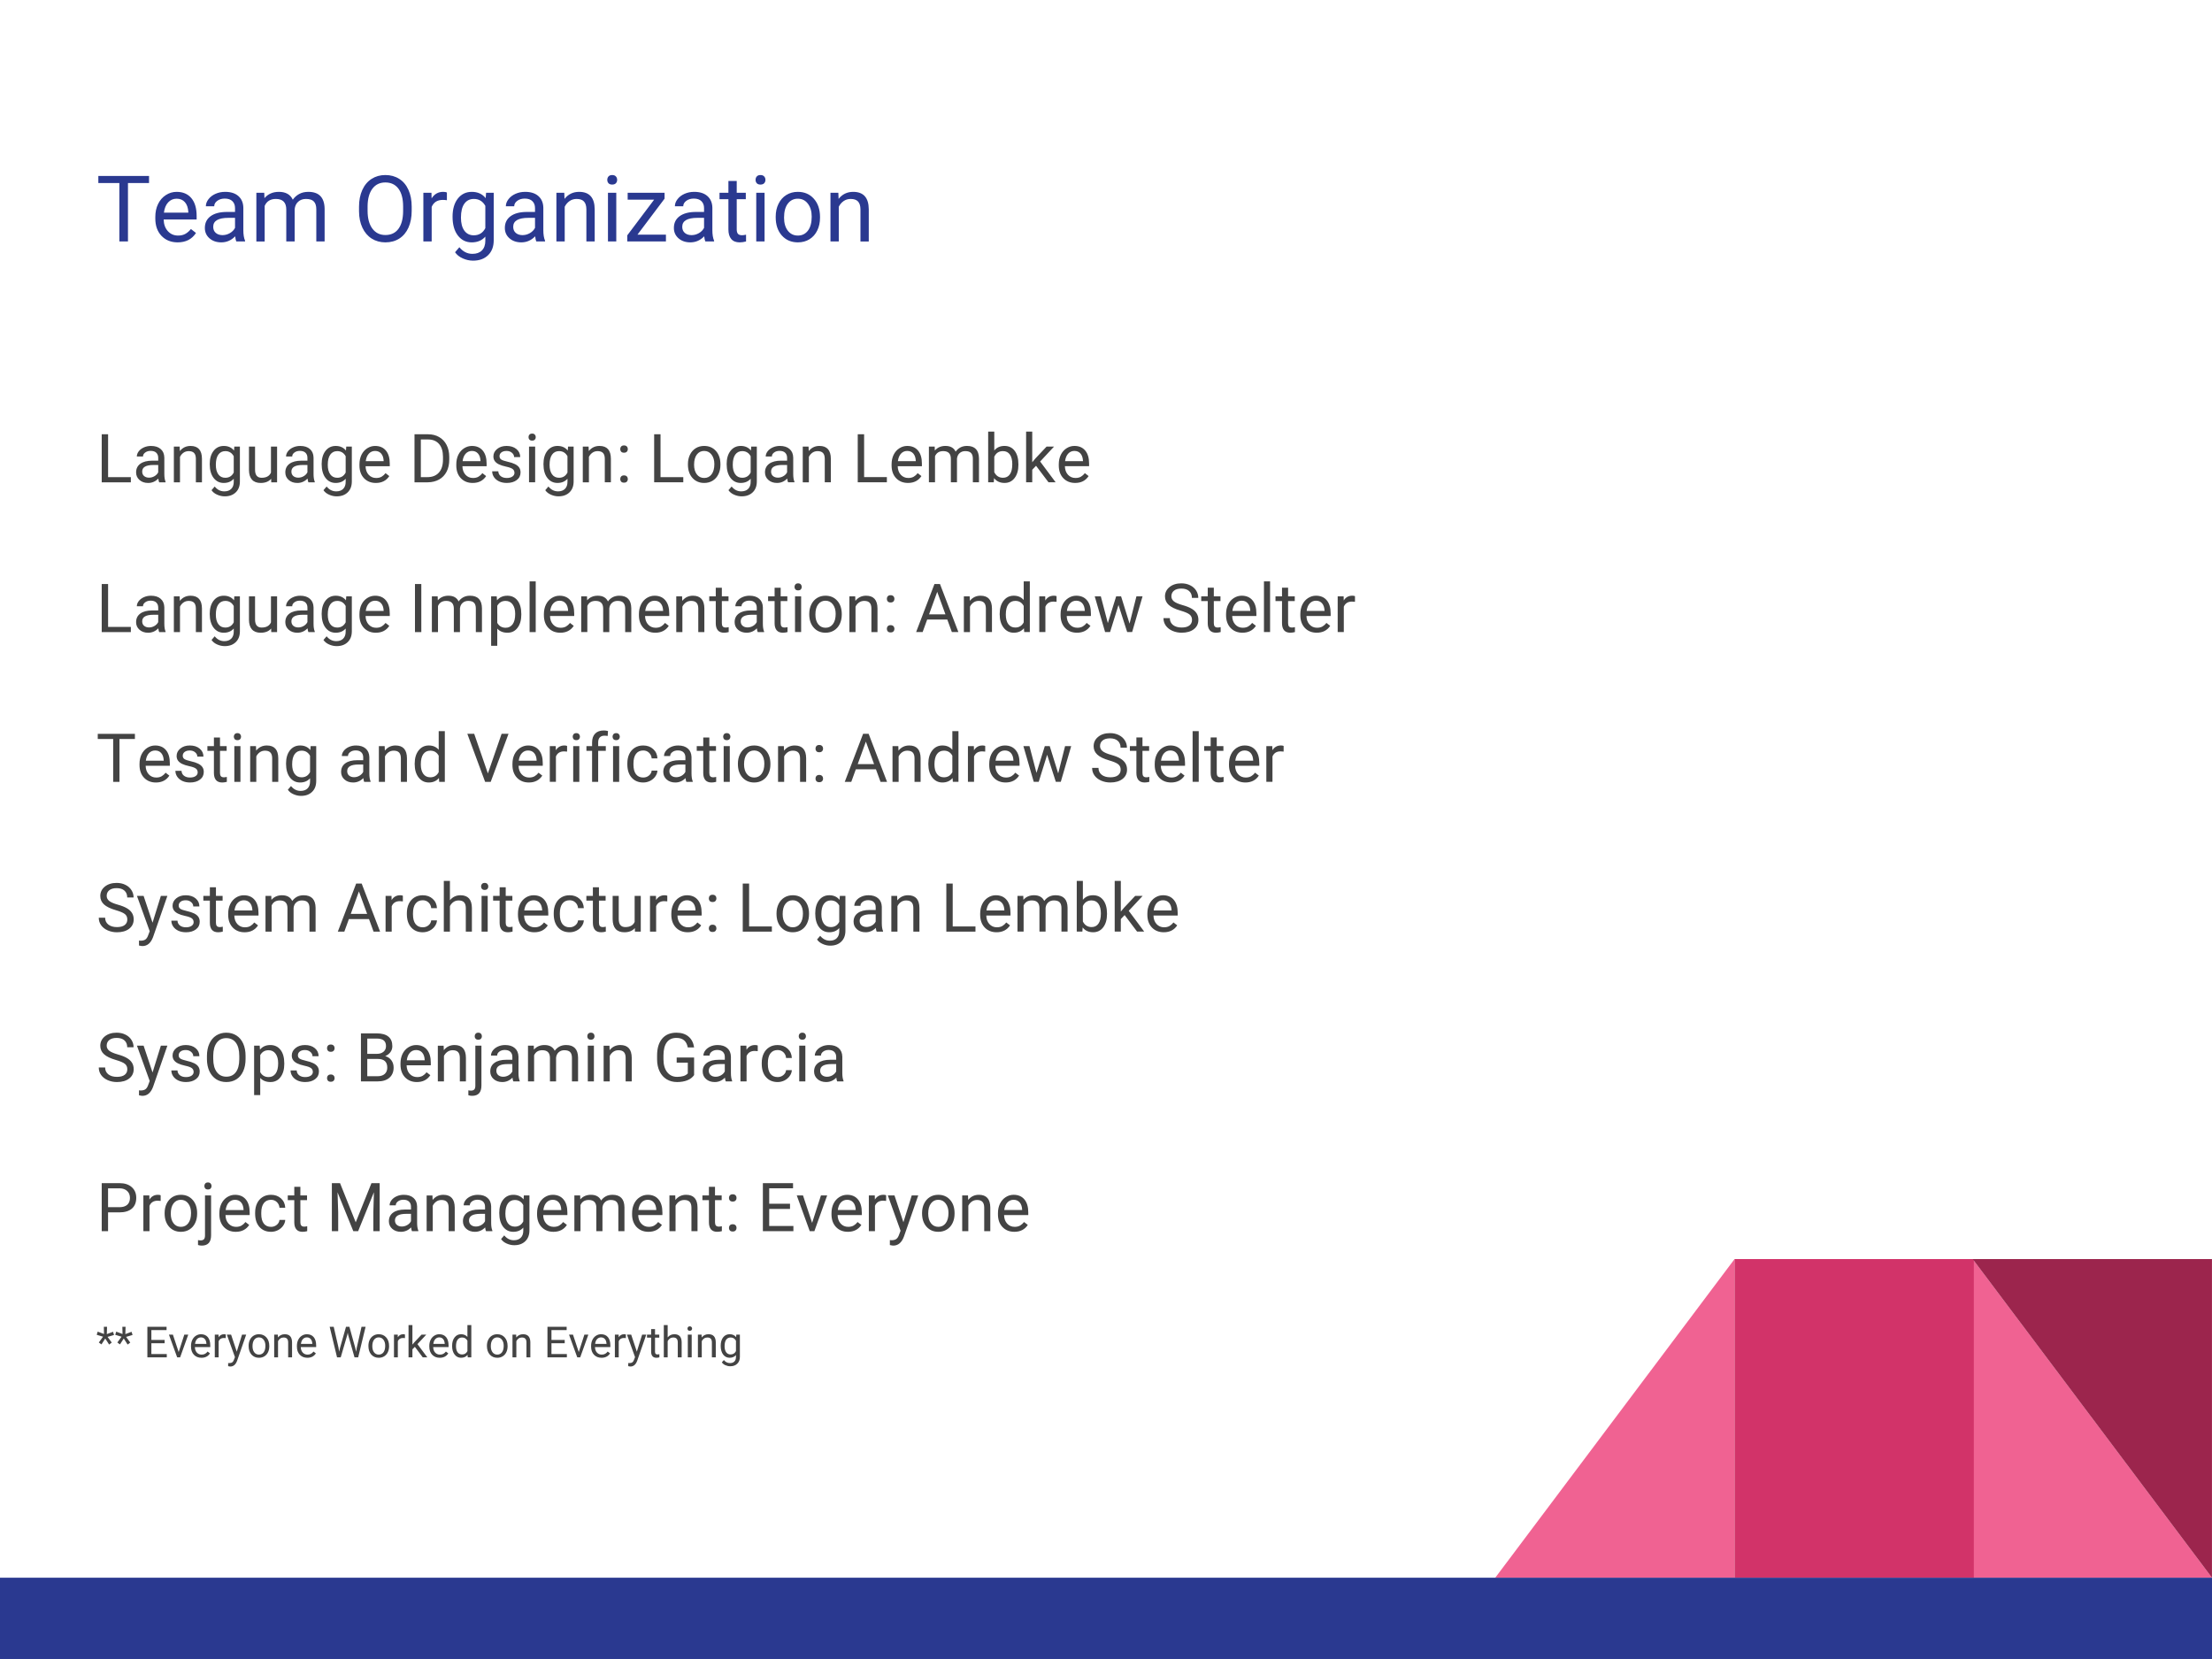 <svg version="1.1" viewBox="0.0 0.0 960.0 720.0" fill="none" stroke="none" stroke-linecap="square" stroke-miterlimit="10" xmlns:xlink="http://www.w3.org/1999/xlink" xmlns="http://www.w3.org/2000/svg"><rect x="0.0" y="0.0" width="960.0" height="720.0" fill="#333333" stroke="none"/><clipPath id="g4853d9dbd0_0_233.0"><path d="m0 0l960.0 0l0 720.0l-960.0 0l0 -720.0z" clip-rule="nonzero"/></clipPath><g clip-path="url(#g4853d9dbd0_0_233.0)"><path fill="#ffffff" d="m0 0l960.0 0l0 720.0l-960.0 0z" fill-rule="evenodd"/><path fill="#f06292" d="m856.157 684.717l0 -138.285l103.843 138.285z" fill-rule="evenodd"/><path fill="#f06292" d="m752.783 684.717l0 -138.285l-103.843 138.285z" fill-rule="evenodd"/><path fill="#d23369" d="m752.785 546.432l103.843 0l0 138.285l-103.843 0z" fill-rule="evenodd"/><path fill="#9c254d" d="m959.985 546.434l0 138.285l-103.843 -138.285z" fill-rule="evenodd"/><path fill="#2a3990" d="m0 684.72l960.0 0l0 35.275l-960.0 0z" fill-rule="evenodd"/><path fill="#000000" fill-opacity="0.0" d="m32.724 57.393l894.551 0l0 85.071l-894.551 0z" fill-rule="evenodd"/><path fill="#2a3990" d="m64.678 79.433l-9.141 0l0 25.359l-3.734 0l0 -25.359l-9.125 0l0 -3.078l22.0 0l0 3.078zm12.414 25.75q-4.297 0 -7.0 -2.812q-2.688 -2.828 -2.688 -7.562l0 -0.656q0 -3.156 1.203 -5.625q1.203 -2.469 3.359 -3.859q2.156 -1.406 4.688 -1.406q4.109 0 6.391 2.719q2.297 2.719 2.297 7.781l0 1.5l-14.312 0q0.078 3.125 1.812 5.047q1.75 1.922 4.453 1.922q1.906 0 3.234 -0.781q1.328 -0.781 2.328 -2.062l2.203 1.719q-2.656 4.078 -7.969 4.078zm-0.438 -18.953q-2.188 0 -3.672 1.594q-1.484 1.594 -1.844 4.469l10.594 0l0 -0.281q-0.156 -2.75 -1.484 -4.266q-1.328 -1.516 -3.594 -1.516zm25.91 18.562q-0.312 -0.625 -0.5 -2.234q-2.531 2.625 -6.016 2.625q-3.125 0 -5.141 -1.766q-2.0 -1.766 -2.0 -4.484q0 -3.297 2.516 -5.125q2.516 -1.828 7.062 -1.828l3.516 0l0 -1.656q0 -1.906 -1.141 -3.016q-1.125 -1.125 -3.328 -1.125q-1.938 0 -3.25 0.984q-1.312 0.969 -1.312 2.344l-3.625 0q0 -1.578 1.125 -3.047q1.125 -1.484 3.047 -2.344q1.922 -0.859 4.219 -0.859q3.656 0 5.719 1.828q2.078 1.828 2.156 5.031l0 9.734q0 2.906 0.75 4.625l0 0.312l-3.797 0zm-6.0 -2.75q1.703 0 3.219 -0.875q1.531 -0.891 2.219 -2.297l0 -4.328l-2.828 0q-6.641 0 -6.641 3.875q0 1.703 1.125 2.672q1.141 0.953 2.906 0.953zm18.117 -18.391l0.094 2.344q2.328 -2.734 6.266 -2.734q4.438 0 6.031 3.406q1.062 -1.531 2.75 -2.469q1.688 -0.938 4.0 -0.938q6.953 0 7.062 7.375l0 14.156l-3.609 0l0 -13.953q0 -2.266 -1.047 -3.375q-1.031 -1.125 -3.469 -1.125q-2.016 0 -3.344 1.203q-1.328 1.188 -1.531 3.219l0 14.031l-3.641 0l0 -13.844q0 -4.609 -4.516 -4.609q-3.547 0 -4.859 3.016l0 15.438l-3.609 0l0 -21.141l3.422 0zm63.992 7.844q0 4.172 -1.406 7.297q-1.406 3.109 -3.984 4.75q-2.578 1.641 -6.016 1.641q-3.359 0 -5.953 -1.641q-2.594 -1.656 -4.031 -4.719q-1.438 -3.062 -1.469 -7.078l0 -2.047q0 -4.109 1.422 -7.25q1.422 -3.141 4.031 -4.812q2.609 -1.672 5.969 -1.672q3.422 0 6.016 1.656q2.609 1.641 4.016 4.781q1.406 3.125 1.406 7.297l0 1.797zm-3.719 -1.844q0 -5.062 -2.031 -7.766q-2.031 -2.703 -5.688 -2.703q-3.562 0 -5.609 2.703q-2.031 2.703 -2.094 7.516l0 2.094q0 4.891 2.062 7.703q2.062 2.797 5.672 2.797q3.641 0 5.625 -2.641q2.0 -2.656 2.062 -7.594l0 -2.109zm19.0 -2.75q-0.828 -0.141 -1.781 -0.141q-3.547 0 -4.828 3.031l0 15.0l-3.609 0l0 -21.141l3.516 0l0.062 2.453q1.781 -2.844 5.031 -2.844q1.062 0 1.609 0.281l0 3.359zm2.457 7.141q0 -4.938 2.281 -7.859q2.297 -2.922 6.062 -2.922q3.859 0 6.031 2.734l0.172 -2.344l3.312 0l0 20.625q0 4.109 -2.438 6.469q-2.438 2.375 -6.531 2.375q-2.281 0 -4.469 -0.984q-2.188 -0.969 -3.344 -2.672l1.875 -2.172q2.328 2.875 5.688 2.875q2.625 0 4.094 -1.484q1.484 -1.484 1.484 -4.188l0 -1.812q-2.172 2.5 -5.922 2.5q-3.703 0 -6.0 -2.984q-2.297 -3.0 -2.297 -8.156zm3.641 0.422q0 3.562 1.453 5.609q1.469 2.047 4.109 2.047q3.422 0 5.016 -3.109l0 -9.656q-1.656 -3.016 -4.984 -3.016q-2.625 0 -4.109 2.047q-1.484 2.047 -1.484 6.078zm32.707 10.328q-0.312 -0.625 -0.5 -2.234q-2.531 2.625 -6.016 2.625q-3.125 0 -5.141 -1.766q-2.0 -1.766 -2.0 -4.484q0 -3.297 2.516 -5.125q2.516 -1.828 7.062 -1.828l3.516 0l0 -1.656q0 -1.906 -1.141 -3.016q-1.125 -1.125 -3.328 -1.125q-1.938 0 -3.25 0.984q-1.312 0.969 -1.312 2.344l-3.625 0q0 -1.578 1.125 -3.047q1.125 -1.484 3.047 -2.344q1.922 -0.859 4.219 -0.859q3.656 0 5.719 1.828q2.078 1.828 2.156 5.031l0 9.734q0 2.906 0.75 4.625l0 0.312l-3.797 0zm-6.0 -2.75q1.703 0 3.219 -0.875q1.531 -0.891 2.219 -2.297l0 -4.328l-2.828 0q-6.641 0 -6.641 3.875q0 1.703 1.125 2.672q1.141 0.953 2.906 0.953zm18.133 -18.391l0.109 2.656q2.422 -3.047 6.328 -3.047q6.703 0 6.766 7.562l0 13.969l-3.609 0l0 -13.984q-0.031 -2.281 -1.062 -3.375q-1.016 -1.094 -3.188 -1.094q-1.75 0 -3.078 0.938q-1.328 0.938 -2.078 2.453l0 15.062l-3.609 0l0 -21.141l3.422 0zm22.57 21.141l-3.609 0l0 -21.141l3.609 0l0 21.141zm-3.906 -26.734q0 -0.891 0.531 -1.484q0.547 -0.609 1.594 -0.609q1.062 0 1.609 0.609q0.547 0.594 0.547 1.484q0 0.875 -0.547 1.469q-0.547 0.578 -1.609 0.578q-1.047 0 -1.594 -0.578q-0.531 -0.594 -0.531 -1.469zm13.098 23.781l12.359 0l0 2.953l-16.781 0l0 -2.656l11.656 -15.484l-11.484 0l0 -3.0l16.016 0l0 2.562l-11.766 15.625zm29.465 2.953q-0.312 -0.625 -0.5 -2.234q-2.531 2.625 -6.016 2.625q-3.125 0 -5.141 -1.766q-2.0 -1.766 -2.0 -4.484q0 -3.297 2.516 -5.125q2.516 -1.828 7.062 -1.828l3.516 0l0 -1.656q0 -1.906 -1.141 -3.016q-1.125 -1.125 -3.328 -1.125q-1.938 0 -3.25 0.984q-1.312 0.969 -1.312 2.344l-3.625 0q0 -1.578 1.125 -3.047q1.125 -1.484 3.047 -2.344q1.922 -0.859 4.219 -0.859q3.656 0 5.719 1.828q2.078 1.828 2.156 5.031l0 9.734q0 2.906 0.75 4.625l0 0.312l-3.797 0zm-6.0 -2.75q1.703 0 3.219 -0.875q1.531 -0.891 2.219 -2.297l0 -4.328l-2.828 0q-6.641 0 -6.641 3.875q0 1.703 1.125 2.672q1.141 0.953 2.906 0.953zm19.617 -23.5l0 5.109l3.938 0l0 2.797l-3.938 0l0 13.109q0 1.266 0.516 1.906q0.531 0.625 1.812 0.625q0.625 0 1.719 -0.234l0 2.938q-1.438 0.391 -2.781 0.391q-2.422 0 -3.656 -1.469q-1.219 -1.469 -1.219 -4.156l0 -13.109l-3.859 0l0 -2.797l3.859 0l0 -5.109l3.609 0zm12.082 26.25l-3.609 0l0 -21.141l3.609 0l0 21.141zm-3.906 -26.734q0 -0.891 0.531 -1.484q0.547 -0.609 1.594 -0.609q1.062 0 1.609 0.609q0.547 0.594 0.547 1.484q0 0.875 -0.547 1.469q-0.547 0.578 -1.609 0.578q-1.047 0 -1.594 -0.578q-0.531 -0.594 -0.531 -1.469zm8.738 15.969q0 -3.109 1.219 -5.578q1.219 -2.484 3.391 -3.828q2.188 -1.359 4.984 -1.359q4.312 0 6.969 3.0q2.672 2.984 2.672 7.938l0 0.266q0 3.078 -1.188 5.531q-1.172 2.453 -3.375 3.828q-2.188 1.359 -5.047 1.359q-4.297 0 -6.969 -2.984q-2.656 -3.0 -2.656 -7.922l0 -0.25zm3.625 0.438q0 3.516 1.625 5.641q1.641 2.125 4.375 2.125q2.75 0 4.375 -2.156q1.625 -2.156 1.625 -6.047q0 -3.469 -1.656 -5.625q-1.641 -2.172 -4.375 -2.172q-2.688 0 -4.328 2.141q-1.641 2.125 -1.641 6.094zm23.562 -10.812l0.109 2.656q2.422 -3.047 6.328 -3.047q6.703 0 6.766 7.562l0 13.969l-3.609 0l0 -13.984q-0.031 -2.281 -1.062 -3.375q-1.016 -1.094 -3.188 -1.094q-1.75 0 -3.078 0.938q-1.328 0.938 -2.078 2.453l0 15.062l-3.609 0l0 -21.141l3.422 0z" fill-rule="nonzero"/><path fill="#000000" fill-opacity="0.0" d="m32.724 172.161l894.551 0l0 467.402l-894.551 0z" fill-rule="evenodd"/><path fill="#434343" d="m46.912 207.071l9.875 0l0 2.25l-12.641 0l0 -20.844l2.766 0l0 18.594zm22.172 2.25q-0.234 -0.453 -0.375 -1.625q-1.859 1.906 -4.422 1.906q-2.281 0 -3.75 -1.297q-1.469 -1.297 -1.469 -3.281q0 -2.422 1.828 -3.75q1.844 -1.344 5.188 -1.344l2.578 0l0 -1.219q0 -1.391 -0.828 -2.203q-0.828 -0.828 -2.453 -0.828q-1.422 0 -2.375 0.719q-0.953 0.703 -0.953 1.719l-2.672 0q0 -1.156 0.812 -2.234q0.828 -1.078 2.234 -1.703q1.422 -0.641 3.109 -0.641q2.688 0 4.203 1.344q1.516 1.328 1.578 3.688l0 7.125q0 2.141 0.531 3.391l0 0.234l-2.766 0zm-4.406 -2.016q1.25 0 2.359 -0.641q1.125 -0.656 1.625 -1.688l0 -3.172l-2.078 0q-4.875 0 -4.875 2.844q0 1.25 0.828 1.953q0.844 0.703 2.141 0.703zm13.297 -13.484l0.078 1.953q1.781 -2.234 4.641 -2.234q4.922 0 4.953 5.547l0 10.234l-2.641 0l0 -10.25q-0.016 -1.672 -0.766 -2.469q-0.75 -0.812 -2.344 -0.812q-1.297 0 -2.266 0.688q-0.969 0.688 -1.516 1.797l0 11.047l-2.656 0l0 -15.5l2.516 0zm13.041 7.625q0 -3.625 1.672 -5.766q1.672 -2.141 4.438 -2.141q2.844 0 4.438 2.0l0.125 -1.719l2.422 0l0 15.125q0 3.016 -1.797 4.734q-1.781 1.734 -4.781 1.734q-1.672 0 -3.281 -0.719q-1.609 -0.703 -2.453 -1.953l1.375 -1.594q1.703 2.109 4.172 2.109q1.938 0 3.016 -1.094q1.078 -1.078 1.078 -3.062l0 -1.328q-1.594 1.828 -4.344 1.828q-2.719 0 -4.406 -2.188q-1.672 -2.188 -1.672 -5.969zm2.656 0.297q0 2.625 1.078 4.125q1.078 1.484 3.016 1.484q2.5 0 3.672 -2.266l0 -7.078q-1.219 -2.219 -3.656 -2.219q-1.922 0 -3.016 1.5q-1.094 1.5 -1.094 4.453zm24.001 6.047q-1.547 1.812 -4.547 1.812q-2.484 0 -3.781 -1.438q-1.281 -1.438 -1.297 -4.25l0 -10.094l2.641 0l0 10.016q0 3.516 2.859 3.516q3.047 0 4.047 -2.25l0 -11.281l2.656 0l0 15.5l-2.531 0l-0.047 -1.531zm16.168 1.531q-0.234 -0.453 -0.375 -1.625q-1.859 1.906 -4.422 1.906q-2.281 0 -3.75 -1.297q-1.469 -1.297 -1.469 -3.281q0 -2.422 1.828 -3.75q1.844 -1.344 5.188 -1.344l2.578 0l0 -1.219q0 -1.391 -0.828 -2.203q-0.828 -0.828 -2.453 -0.828q-1.422 0 -2.375 0.719q-0.953 0.703 -0.953 1.719l-2.672 0q0 -1.156 0.812 -2.234q0.828 -1.078 2.234 -1.703q1.422 -0.641 3.109 -0.641q2.688 0 4.203 1.344q1.516 1.328 1.578 3.688l0 7.125q0 2.141 0.531 3.391l0 0.234l-2.766 0zm-4.406 -2.016q1.25 0 2.359 -0.641q1.125 -0.656 1.625 -1.688l0 -3.172l-2.078 0q-4.875 0 -4.875 2.844q0 1.25 0.828 1.953q0.844 0.703 2.141 0.703zm10.156 -5.859q0 -3.625 1.672 -5.766q1.672 -2.141 4.438 -2.141q2.844 0 4.438 2.0l0.125 -1.719l2.422 0l0 15.125q0 3.016 -1.797 4.734q-1.781 1.734 -4.781 1.734q-1.672 0 -3.281 -0.719q-1.609 -0.703 -2.453 -1.953l1.375 -1.594q1.703 2.109 4.172 2.109q1.938 0 3.016 -1.094q1.078 -1.078 1.078 -3.062l0 -1.328q-1.594 1.828 -4.344 1.828q-2.719 0 -4.406 -2.188q-1.672 -2.188 -1.672 -5.969zm2.656 0.297q0 2.625 1.078 4.125q1.078 1.484 3.016 1.484q2.5 0 3.672 -2.266l0 -7.078q-1.219 -2.219 -3.656 -2.219q-1.922 0 -3.016 1.5q-1.094 1.5 -1.094 4.453zm20.86 7.859q-3.156 0 -5.141 -2.062q-1.969 -2.078 -1.969 -5.531l0 -0.484q0 -2.312 0.875 -4.125q0.891 -1.812 2.469 -2.828q1.594 -1.031 3.438 -1.031q3.016 0 4.688 2.0q1.688 1.984 1.688 5.688l0 1.109l-10.5 0q0.047 2.281 1.328 3.703q1.297 1.406 3.266 1.406q1.406 0 2.375 -0.562q0.969 -0.578 1.703 -1.531l1.625 1.266q-1.953 2.984 -5.844 2.984zm-0.328 -13.891q-1.609 0 -2.703 1.172q-1.078 1.172 -1.344 3.266l7.766 0l0 -0.188q-0.109 -2.031 -1.094 -3.141q-0.969 -1.109 -2.625 -1.109zm17.111 13.609l0 -20.844l5.891 0q2.719 0 4.797 1.203q2.094 1.203 3.234 3.422q1.141 2.219 1.156 5.094l0 1.328q0 2.953 -1.141 5.172q-1.141 2.219 -3.25 3.406q-2.109 1.188 -4.922 1.219l-5.766 0zm2.75 -18.594l0 16.344l2.891 0q3.172 0 4.938 -1.969q1.781 -1.984 1.781 -5.641l0 -1.203q0 -3.562 -1.672 -5.531q-1.672 -1.969 -4.734 -2.0l-3.203 0zm22.498 18.875q-3.156 0 -5.141 -2.062q-1.969 -2.078 -1.969 -5.531l0 -0.484q0 -2.312 0.875 -4.125q0.891 -1.812 2.469 -2.828q1.594 -1.031 3.438 -1.031q3.016 0 4.688 2.0q1.688 1.984 1.688 5.688l0 1.109l-10.5 0q0.047 2.281 1.328 3.703q1.297 1.406 3.266 1.406q1.406 0 2.375 -0.562q0.969 -0.578 1.703 -1.531l1.625 1.266q-1.953 2.984 -5.844 2.984zm-0.328 -13.891q-1.609 0 -2.703 1.172q-1.078 1.172 -1.344 3.266l7.766 0l0 -0.188q-0.109 -2.031 -1.094 -3.141q-0.969 -1.109 -2.625 -1.109zm18.459 9.5q0 -1.078 -0.812 -1.672q-0.812 -0.594 -2.828 -1.016q-2.0 -0.438 -3.188 -1.031q-1.188 -0.609 -1.75 -1.438q-0.562 -0.828 -0.562 -1.969q0 -1.906 1.609 -3.219q1.609 -1.328 4.125 -1.328q2.625 0 4.266 1.359q1.641 1.359 1.641 3.484l-2.656 0q0 -1.094 -0.938 -1.875q-0.922 -0.797 -2.312 -0.797q-1.453 0 -2.266 0.641q-0.812 0.625 -0.812 1.641q0 0.953 0.75 1.453q0.766 0.484 2.75 0.938q1.984 0.438 3.203 1.047q1.234 0.609 1.828 1.484q0.594 0.859 0.594 2.109q0 2.078 -1.656 3.328q-1.656 1.25 -4.312 1.25q-1.859 0 -3.297 -0.656q-1.422 -0.656 -2.234 -1.828q-0.812 -1.188 -0.812 -2.562l2.656 0q0.062 1.328 1.062 2.109q1.0 0.781 2.625 0.781q1.5 0 2.406 -0.609q0.922 -0.609 0.922 -1.625zm8.982 4.109l-2.656 0l0 -15.5l2.656 0l0 15.5zm-2.875 -19.609q0 -0.641 0.391 -1.078q0.406 -0.453 1.172 -0.453q0.781 0 1.172 0.453q0.406 0.438 0.406 1.094q0 0.641 -0.406 1.078q-0.391 0.422 -1.172 0.422q-0.766 0 -1.172 -0.422q-0.391 -0.438 -0.391 -1.094zm6.477 11.734q0 -3.625 1.672 -5.766q1.672 -2.141 4.438 -2.141q2.844 0 4.438 2.0l0.125 -1.719l2.422 0l0 15.125q0 3.016 -1.797 4.734q-1.781 1.734 -4.781 1.734q-1.672 0 -3.281 -0.719q-1.609 -0.703 -2.453 -1.953l1.375 -1.594q1.703 2.109 4.172 2.109q1.938 0 3.016 -1.094q1.078 -1.078 1.078 -3.062l0 -1.328q-1.594 1.828 -4.344 1.828q-2.719 0 -4.406 -2.188q-1.672 -2.188 -1.672 -5.969zm2.656 0.297q0 2.625 1.078 4.125q1.078 1.484 3.016 1.484q2.5 0 3.672 -2.266l0 -7.078q-1.219 -2.219 -3.656 -2.219q-1.922 0 -3.016 1.5q-1.094 1.5 -1.094 4.453zm16.938 -7.922l0.078 1.953q1.781 -2.234 4.641 -2.234q4.922 0 4.953 5.547l0 10.234l-2.641 0l0 -10.25q-0.016 -1.672 -0.766 -2.469q-0.75 -0.812 -2.344 -0.812q-1.297 0 -2.266 0.688q-0.969 0.688 -1.516 1.797l0 11.047l-2.656 0l0 -15.5l2.516 0zm13.729 14.109q0 -0.688 0.406 -1.141q0.406 -0.469 1.219 -0.469q0.828 0 1.25 0.469q0.422 0.453 0.422 1.141q0 0.656 -0.422 1.109q-0.422 0.438 -1.25 0.438q-0.812 0 -1.219 -0.438q-0.406 -0.453 -0.406 -1.109zm0 -13.0q0 -0.688 0.406 -1.141q0.406 -0.469 1.219 -0.469q0.828 0 1.25 0.469q0.422 0.453 0.422 1.141q0 0.656 -0.422 1.109q-0.422 0.438 -1.25 0.438q-0.812 0 -1.219 -0.438q-0.406 -0.453 -0.406 -1.109zm17.488 12.141l9.875 0l0 2.25l-12.641 0l0 -20.844l2.766 0l0 18.594zm11.89 -5.641q0 -2.281 0.891 -4.094q0.906 -1.828 2.5 -2.812q1.594 -0.984 3.641 -0.984q3.172 0 5.125 2.188q1.953 2.188 1.953 5.828l0 0.188q0 2.266 -0.875 4.062q-0.859 1.797 -2.469 2.797q-1.609 1.0 -3.703 1.0q-3.141 0 -5.109 -2.188q-1.953 -2.188 -1.953 -5.797l0 -0.188zm2.672 0.312q0 2.578 1.188 4.141q1.203 1.562 3.203 1.562q2.016 0 3.203 -1.578q1.203 -1.594 1.203 -4.438q0 -2.547 -1.219 -4.125q-1.203 -1.594 -3.219 -1.594q-1.953 0 -3.156 1.562q-1.203 1.562 -1.203 4.469zm14.132 -0.297q0 -3.625 1.672 -5.766q1.672 -2.141 4.438 -2.141q2.844 0 4.438 2.0l0.125 -1.719l2.422 0l0 15.125q0 3.016 -1.797 4.734q-1.781 1.734 -4.781 1.734q-1.672 0 -3.281 -0.719q-1.609 -0.703 -2.453 -1.953l1.375 -1.594q1.703 2.109 4.172 2.109q1.938 0 3.016 -1.094q1.078 -1.078 1.078 -3.062l0 -1.328q-1.594 1.828 -4.344 1.828q-2.719 0 -4.406 -2.188q-1.672 -2.188 -1.672 -5.969zm2.656 0.297q0 2.625 1.078 4.125q1.078 1.484 3.016 1.484q2.5 0 3.672 -2.266l0 -7.078q-1.219 -2.219 -3.656 -2.219q-1.922 0 -3.016 1.5q-1.094 1.5 -1.094 4.453zm24.001 7.578q-0.234 -0.453 -0.375 -1.625q-1.859 1.906 -4.422 1.906q-2.281 0 -3.75 -1.297q-1.469 -1.297 -1.469 -3.281q0 -2.422 1.828 -3.75q1.844 -1.344 5.188 -1.344l2.578 0l0 -1.219q0 -1.391 -0.828 -2.203q-0.828 -0.828 -2.453 -0.828q-1.422 0 -2.375 0.719q-0.953 0.703 -0.953 1.719l-2.672 0q0 -1.156 0.812 -2.234q0.828 -1.078 2.234 -1.703q1.422 -0.641 3.109 -0.641q2.688 0 4.203 1.344q1.516 1.328 1.578 3.688l0 7.125q0 2.141 0.531 3.391l0 0.234l-2.766 0zm-4.406 -2.016q1.25 0 2.359 -0.641q1.125 -0.656 1.625 -1.688l0 -3.172l-2.078 0q-4.875 0 -4.875 2.844q0 1.25 0.828 1.953q0.844 0.703 2.141 0.703zm13.297 -13.484l0.078 1.953q1.781 -2.234 4.641 -2.234q4.922 0 4.953 5.547l0 10.234l-2.641 0l0 -10.25q-0.016 -1.672 -0.766 -2.469q-0.75 -0.812 -2.344 -0.812q-1.297 0 -2.266 0.688q-0.969 0.688 -1.516 1.797l0 11.047l-2.656 0l0 -15.5l2.516 0zm24.114 13.25l9.875 0l0 2.25l-12.641 0l0 -20.844l2.766 0l0 18.594zm19.031 2.531q-3.156 0 -5.141 -2.062q-1.969 -2.078 -1.969 -5.531l0 -0.484q0 -2.312 0.875 -4.125q0.891 -1.812 2.469 -2.828q1.594 -1.031 3.438 -1.031q3.016 0 4.688 2.0q1.688 1.984 1.688 5.688l0 1.109l-10.5 0q0.047 2.281 1.328 3.703q1.297 1.406 3.266 1.406q1.406 0 2.375 -0.562q0.969 -0.578 1.703 -1.531l1.625 1.266q-1.953 2.984 -5.844 2.984zm-0.328 -13.891q-1.609 0 -2.703 1.172q-1.078 1.172 -1.344 3.266l7.766 0l0 -0.188q-0.109 -2.031 -1.094 -3.141q-0.969 -1.109 -2.625 -1.109zm11.928 -1.891l0.062 1.719q1.703 -2.0 4.609 -2.0q3.25 0 4.422 2.484q0.766 -1.109 2.0 -1.797q1.25 -0.688 2.938 -0.688q5.094 0 5.188 5.406l0 10.375l-2.656 0l0 -10.219q0 -1.672 -0.766 -2.484q-0.75 -0.828 -2.547 -0.828q-1.469 0 -2.453 0.891q-0.969 0.875 -1.125 2.359l0 10.281l-2.656 0l0 -10.156q0 -3.375 -3.312 -3.375q-2.609 0 -3.562 2.219l0 11.312l-2.656 0l0 -15.5l2.516 0zm36.33 7.922q0 3.547 -1.641 5.703q-1.625 2.156 -4.375 2.156q-2.938 0 -4.547 -2.078l-0.125 1.797l-2.438 0l0 -22.0l2.656 0l0 8.203q1.609 -1.984 4.422 -1.984q2.828 0 4.438 2.141q1.609 2.125 1.609 5.844l0 0.219zm-2.656 -0.297q0 -2.703 -1.047 -4.172q-1.047 -1.484 -3.0 -1.484q-2.625 0 -3.766 2.438l0 6.703q1.219 2.422 3.797 2.422q1.906 0 2.953 -1.469q1.062 -1.469 1.062 -4.438zm10.313 0.703l-1.656 1.734l0 5.438l-2.656 0l0 -22.0l2.656 0l0 13.312l1.422 -1.703l4.812 -5.109l3.234 0l-6.031 6.484l6.719 9.016l-3.094 0l-5.406 -7.172zm16.974 7.453q-3.156 0 -5.141 -2.062q-1.969 -2.078 -1.969 -5.531l0 -0.484q0 -2.312 0.875 -4.125q0.891 -1.812 2.469 -2.828q1.594 -1.031 3.438 -1.031q3.016 0 4.688 2.0q1.688 1.984 1.688 5.688l0 1.109l-10.5 0q0.047 2.281 1.328 3.703q1.297 1.406 3.266 1.406q1.406 0 2.375 -0.562q0.969 -0.578 1.703 -1.531l1.625 1.266q-1.953 2.984 -5.844 2.984zm-0.328 -13.891q-1.609 0 -2.703 1.172q-1.078 1.172 -1.344 3.266l7.766 0l0 -0.188q-0.109 -2.031 -1.094 -3.141q-0.969 -1.109 -2.625 -1.109z" fill-rule="nonzero"/><path fill="#434343" d="m46.912 272.071l9.875 0l0 2.25l-12.641 0l0 -20.844l2.766 0l0 18.594zm22.172 2.25q-0.234 -0.453 -0.375 -1.625q-1.859 1.906 -4.422 1.906q-2.281 0 -3.75 -1.297q-1.469 -1.297 -1.469 -3.281q0 -2.422 1.828 -3.75q1.844 -1.344 5.188 -1.344l2.578 0l0 -1.219q0 -1.391 -0.828 -2.203q-0.828 -0.828 -2.453 -0.828q-1.422 0 -2.375 0.719q-0.953 0.703 -0.953 1.719l-2.672 0q0 -1.156 0.812 -2.234q0.828 -1.078 2.234 -1.703q1.422 -0.641 3.109 -0.641q2.688 0 4.203 1.344q1.516 1.328 1.578 3.688l0 7.125q0 2.141 0.531 3.391l0 0.234l-2.766 0zm-4.406 -2.016q1.25 0 2.359 -0.641q1.125 -0.656 1.625 -1.688l0 -3.172l-2.078 0q-4.875 0 -4.875 2.844q0 1.25 0.828 1.953q0.844 0.703 2.141 0.703zm13.297 -13.484l0.078 1.953q1.781 -2.234 4.641 -2.234q4.922 0 4.953 5.547l0 10.234l-2.641 0l0 -10.25q-0.016 -1.672 -0.766 -2.469q-0.75 -0.812 -2.344 -0.812q-1.297 0 -2.266 0.688q-0.969 0.688 -1.516 1.797l0 11.047l-2.656 0l0 -15.5l2.516 0zm13.041 7.625q0 -3.625 1.672 -5.766q1.672 -2.141 4.438 -2.141q2.844 0 4.438 2.0l0.125 -1.719l2.422 0l0 15.125q0 3.016 -1.797 4.734q-1.781 1.734 -4.781 1.734q-1.672 0 -3.281 -0.719q-1.609 -0.703 -2.453 -1.953l1.375 -1.594q1.703 2.109 4.172 2.109q1.938 0 3.016 -1.094q1.078 -1.078 1.078 -3.062l0 -1.328q-1.594 1.828 -4.344 1.828q-2.719 0 -4.406 -2.188q-1.672 -2.188 -1.672 -5.969zm2.656 0.297q0 2.625 1.078 4.125q1.078 1.484 3.016 1.484q2.5 0 3.672 -2.266l0 -7.078q-1.219 -2.219 -3.656 -2.219q-1.922 0 -3.016 1.5q-1.094 1.5 -1.094 4.453zm24.001 6.047q-1.547 1.812 -4.547 1.812q-2.484 0 -3.781 -1.438q-1.281 -1.438 -1.297 -4.25l0 -10.094l2.641 0l0 10.016q0 3.516 2.859 3.516q3.047 0 4.047 -2.25l0 -11.281l2.656 0l0 15.5l-2.531 0l-0.047 -1.531zm16.168 1.531q-0.234 -0.453 -0.375 -1.625q-1.859 1.906 -4.422 1.906q-2.281 0 -3.75 -1.297q-1.469 -1.297 -1.469 -3.281q0 -2.422 1.828 -3.75q1.844 -1.344 5.188 -1.344l2.578 0l0 -1.219q0 -1.391 -0.828 -2.203q-0.828 -0.828 -2.453 -0.828q-1.422 0 -2.375 0.719q-0.953 0.703 -0.953 1.719l-2.672 0q0 -1.156 0.812 -2.234q0.828 -1.078 2.234 -1.703q1.422 -0.641 3.109 -0.641q2.688 0 4.203 1.344q1.516 1.328 1.578 3.688l0 7.125q0 2.141 0.531 3.391l0 0.234l-2.766 0zm-4.406 -2.016q1.25 0 2.359 -0.641q1.125 -0.656 1.625 -1.688l0 -3.172l-2.078 0q-4.875 0 -4.875 2.844q0 1.25 0.828 1.953q0.844 0.703 2.141 0.703zm10.156 -5.859q0 -3.625 1.672 -5.766q1.672 -2.141 4.438 -2.141q2.844 0 4.438 2.0l0.125 -1.719l2.422 0l0 15.125q0 3.016 -1.797 4.734q-1.781 1.734 -4.781 1.734q-1.672 0 -3.281 -0.719q-1.609 -0.703 -2.453 -1.953l1.375 -1.594q1.703 2.109 4.172 2.109q1.938 0 3.016 -1.094q1.078 -1.078 1.078 -3.062l0 -1.328q-1.594 1.828 -4.344 1.828q-2.719 0 -4.406 -2.188q-1.672 -2.188 -1.672 -5.969zm2.656 0.297q0 2.625 1.078 4.125q1.078 1.484 3.016 1.484q2.5 0 3.672 -2.266l0 -7.078q-1.219 -2.219 -3.656 -2.219q-1.922 0 -3.016 1.5q-1.094 1.5 -1.094 4.453zm20.86 7.859q-3.156 0 -5.141 -2.062q-1.969 -2.078 -1.969 -5.531l0 -0.484q0 -2.312 0.875 -4.125q0.891 -1.812 2.469 -2.828q1.594 -1.031 3.438 -1.031q3.016 0 4.688 2.0q1.688 1.984 1.688 5.688l0 1.109l-10.5 0q0.047 2.281 1.328 3.703q1.297 1.406 3.266 1.406q1.406 0 2.375 -0.562q0.969 -0.578 1.703 -1.531l1.625 1.266q-1.953 2.984 -5.844 2.984zm-0.328 -13.891q-1.609 0 -2.703 1.172q-1.078 1.172 -1.344 3.266l7.766 0l0 -0.188q-0.109 -2.031 -1.094 -3.141q-0.969 -1.109 -2.625 -1.109zm20.064 13.609l-2.75 0l0 -20.844l2.75 0l0 20.844zm7.101 -15.5l0.062 1.719q1.703 -2.0 4.609 -2.0q3.25 0 4.422 2.484q0.766 -1.109 2.0 -1.797q1.25 -0.688 2.938 -0.688q5.094 0 5.188 5.406l0 10.375l-2.656 0l0 -10.219q0 -1.672 -0.766 -2.484q-0.75 -0.828 -2.547 -0.828q-1.469 0 -2.453 0.891q-0.969 0.875 -1.125 2.359l0 10.281l-2.656 0l0 -10.156q0 -3.375 -3.312 -3.375q-2.609 0 -3.562 2.219l0 11.312l-2.656 0l0 -15.5l2.516 0zm36.299 7.922q0 3.547 -1.625 5.703q-1.609 2.156 -4.375 2.156q-2.828 0 -4.438 -1.781l0 7.453l-2.656 0l0 -21.453l2.422 0l0.125 1.719q1.625 -2.0 4.5 -2.0q2.797 0 4.422 2.109q1.625 2.094 1.625 5.859l0 0.234zm-2.656 -0.297q0 -2.625 -1.125 -4.141q-1.109 -1.516 -3.047 -1.516q-2.406 0 -3.609 2.125l0 7.406q1.188 2.125 3.641 2.125q1.906 0 3.016 -1.5q1.125 -1.516 1.125 -4.5zm8.907 7.875l-2.656 0l0 -22.0l2.656 0l0 22.0zm10.664 0.281q-3.156 0 -5.141 -2.062q-1.969 -2.078 -1.969 -5.531l0 -0.484q0 -2.312 0.875 -4.125q0.891 -1.812 2.469 -2.828q1.594 -1.031 3.438 -1.031q3.016 0 4.688 2.0q1.688 1.984 1.688 5.688l0 1.109l-10.5 0q0.047 2.281 1.328 3.703q1.297 1.406 3.266 1.406q1.406 0 2.375 -0.562q0.969 -0.578 1.703 -1.531l1.625 1.266q-1.953 2.984 -5.844 2.984zm-0.328 -13.891q-1.609 0 -2.703 1.172q-1.078 1.172 -1.344 3.266l7.766 0l0 -0.188q-0.109 -2.031 -1.094 -3.141q-0.969 -1.109 -2.625 -1.109zm11.928 -1.891l0.062 1.719q1.703 -2.0 4.609 -2.0q3.25 0 4.422 2.484q0.766 -1.109 2.0 -1.797q1.25 -0.688 2.938 -0.688q5.094 0 5.188 5.406l0 10.375l-2.656 0l0 -10.219q0 -1.672 -0.766 -2.484q-0.75 -0.828 -2.547 -0.828q-1.469 0 -2.453 0.891q-0.969 0.875 -1.125 2.359l0 10.281l-2.656 0l0 -10.156q0 -3.375 -3.312 -3.375q-2.609 0 -3.562 2.219l0 11.312l-2.656 0l0 -15.5l2.516 0zm29.643 15.781q-3.156 0 -5.141 -2.062q-1.969 -2.078 -1.969 -5.531l0 -0.484q0 -2.312 0.875 -4.125q0.891 -1.812 2.469 -2.828q1.594 -1.031 3.438 -1.031q3.016 0 4.688 2.0q1.688 1.984 1.688 5.688l0 1.109l-10.5 0q0.047 2.281 1.328 3.703q1.297 1.406 3.266 1.406q1.406 0 2.375 -0.562q0.969 -0.578 1.703 -1.531l1.625 1.266q-1.953 2.984 -5.844 2.984zm-0.328 -13.891q-1.609 0 -2.703 1.172q-1.078 1.172 -1.344 3.266l7.766 0l0 -0.188q-0.109 -2.031 -1.094 -3.141q-0.969 -1.109 -2.625 -1.109zm11.944 -1.891l0.078 1.953q1.781 -2.234 4.641 -2.234q4.922 0 4.953 5.547l0 10.234l-2.641 0l0 -10.25q-0.016 -1.672 -0.766 -2.469q-0.75 -0.812 -2.344 -0.812q-1.297 0 -2.266 0.688q-0.969 0.688 -1.516 1.797l0 11.047l-2.656 0l0 -15.5l2.516 0zm17.26 -3.75l0 3.75l2.891 0l0 2.047l-2.891 0l0 9.609q0 0.938 0.391 1.406q0.391 0.469 1.312 0.469q0.469 0 1.266 -0.172l0 2.141q-1.047 0.281 -2.031 0.281q-1.781 0 -2.688 -1.062q-0.891 -1.078 -0.891 -3.062l0 -9.609l-2.828 0l0 -2.047l2.828 0l0 -3.75l2.641 0zm15.565 19.25q-0.234 -0.453 -0.375 -1.625q-1.859 1.906 -4.422 1.906q-2.281 0 -3.75 -1.297q-1.469 -1.297 -1.469 -3.281q0 -2.422 1.828 -3.75q1.844 -1.344 5.188 -1.344l2.578 0l0 -1.219q0 -1.391 -0.828 -2.203q-0.828 -0.828 -2.453 -0.828q-1.422 0 -2.375 0.719q-0.953 0.703 -0.953 1.719l-2.672 0q0 -1.156 0.812 -2.234q0.828 -1.078 2.234 -1.703q1.422 -0.641 3.109 -0.641q2.688 0 4.203 1.344q1.516 1.328 1.578 3.688l0 7.125q0 2.141 0.531 3.391l0 0.234l-2.766 0zm-4.406 -2.016q1.25 0 2.359 -0.641q1.125 -0.656 1.625 -1.688l0 -3.172l-2.078 0q-4.875 0 -4.875 2.844q0 1.25 0.828 1.953q0.844 0.703 2.141 0.703zm14.375 -17.234l0 3.75l2.891 0l0 2.047l-2.891 0l0 9.609q0 0.938 0.391 1.406q0.391 0.469 1.312 0.469q0.469 0 1.266 -0.172l0 2.141q-1.047 0.281 -2.031 0.281q-1.781 0 -2.688 -1.062q-0.891 -1.078 -0.891 -3.062l0 -9.609l-2.828 0l0 -2.047l2.828 0l0 -3.75l2.641 0zm8.877 19.25l-2.656 0l0 -15.5l2.656 0l0 15.5zm-2.875 -19.609q0 -0.641 0.391 -1.078q0.406 -0.453 1.172 -0.453q0.781 0 1.172 0.453q0.406 0.438 0.406 1.094q0 0.641 -0.406 1.078q-0.391 0.422 -1.172 0.422q-0.766 0 -1.172 -0.422q-0.391 -0.438 -0.391 -1.094zm6.398 11.719q0 -2.281 0.891 -4.094q0.906 -1.828 2.5 -2.812q1.594 -0.984 3.641 -0.984q3.172 0 5.125 2.188q1.953 2.188 1.953 5.828l0 0.188q0 2.266 -0.875 4.062q-0.859 1.797 -2.469 2.797q-1.609 1.0 -3.703 1.0q-3.141 0 -5.109 -2.188q-1.953 -2.188 -1.953 -5.797l0 -0.188zm2.672 0.312q0 2.578 1.188 4.141q1.203 1.562 3.203 1.562q2.016 0 3.203 -1.578q1.203 -1.594 1.203 -4.438q0 -2.547 -1.219 -4.125q-1.203 -1.594 -3.219 -1.594q-1.953 0 -3.156 1.562q-1.203 1.562 -1.203 4.469zm17.273 -7.922l0.078 1.953q1.781 -2.234 4.641 -2.234q4.922 0 4.953 5.547l0 10.234l-2.641 0l0 -10.25q-0.016 -1.672 -0.766 -2.469q-0.75 -0.812 -2.344 -0.812q-1.297 0 -2.266 0.688q-0.969 0.688 -1.516 1.797l0 11.047l-2.656 0l0 -15.5l2.516 0zm13.729 14.109q0 -0.688 0.406 -1.141q0.406 -0.469 1.219 -0.469q0.828 0 1.25 0.469q0.422 0.453 0.422 1.141q0 0.656 -0.422 1.109q-0.422 0.438 -1.25 0.438q-0.812 0 -1.219 -0.438q-0.406 -0.453 -0.406 -1.109zm0 -13.0q0 -0.688 0.406 -1.141q0.406 -0.469 1.219 -0.469q0.828 0 1.25 0.469q0.422 0.453 0.422 1.141q0 0.656 -0.422 1.109q-0.422 0.438 -1.25 0.438q-0.812 0 -1.219 -0.438q-0.406 -0.453 -0.406 -1.109zm26.238 8.953l-8.734 0l-1.969 5.438l-2.828 0l7.953 -20.844l2.406 0l7.984 20.844l-2.828 0l-1.984 -5.438zm-7.906 -2.266l7.094 0l-3.562 -9.75l-3.531 9.75zm17.616 -7.797l0.078 1.953q1.781 -2.234 4.641 -2.234q4.922 0 4.953 5.547l0 10.234l-2.641 0l0 -10.25q-0.016 -1.672 -0.766 -2.469q-0.75 -0.812 -2.344 -0.812q-1.297 0 -2.266 0.688q-0.969 0.688 -1.516 1.797l0 11.047l-2.656 0l0 -15.5l2.516 0zm13.026 7.625q0 -3.562 1.688 -5.734q1.688 -2.172 4.422 -2.172q2.734 0 4.312 1.859l0 -8.078l2.656 0l0 22.0l-2.438 0l-0.125 -1.656q-1.594 1.938 -4.422 1.938q-2.703 0 -4.406 -2.203q-1.688 -2.203 -1.688 -5.75l0 -0.203zm2.656 0.297q0 2.641 1.078 4.125q1.094 1.484 3.016 1.484q2.516 0 3.672 -2.25l0 -7.125q-1.188 -2.188 -3.641 -2.188q-1.953 0 -3.047 1.5q-1.078 1.5 -1.078 4.453zm22.024 -5.547q-0.609 -0.094 -1.312 -0.094q-2.609 0 -3.531 2.219l0 11.0l-2.656 0l0 -15.5l2.578 0l0.047 1.797q1.297 -2.078 3.688 -2.078q0.781 0 1.188 0.203l0 2.453zm8.862 13.406q-3.156 0 -5.141 -2.062q-1.969 -2.078 -1.969 -5.531l0 -0.484q0 -2.312 0.875 -4.125q0.891 -1.812 2.469 -2.828q1.594 -1.031 3.438 -1.031q3.016 0 4.688 2.0q1.688 1.984 1.688 5.688l0 1.109l-10.5 0q0.047 2.281 1.328 3.703q1.297 1.406 3.266 1.406q1.406 0 2.375 -0.562q0.969 -0.578 1.703 -1.531l1.625 1.266q-1.953 2.984 -5.844 2.984zm-0.328 -13.891q-1.609 0 -2.703 1.172q-1.078 1.172 -1.344 3.266l7.766 0l0 -0.188q-0.109 -2.031 -1.094 -3.141q-0.969 -1.109 -2.625 -1.109zm23.147 9.953l2.984 -11.844l2.656 0l-4.516 15.5l-2.156 0l-3.766 -11.75l-3.656 11.75l-2.156 0l-4.5 -15.5l2.641 0l3.047 11.609l3.609 -11.609l2.141 0l3.672 11.844zm22.143 -5.641q-3.531 -1.016 -5.156 -2.5q-1.609 -1.484 -1.609 -3.656q0 -2.469 1.969 -4.078q1.984 -1.609 5.125 -1.609q2.156 0 3.828 0.844q1.688 0.828 2.609 2.297q0.922 1.453 0.922 3.172l-2.766 0q0 -1.891 -1.203 -2.969q-1.203 -1.078 -3.391 -1.078q-2.031 0 -3.172 0.906q-1.141 0.891 -1.141 2.469q0 1.281 1.078 2.172q1.094 0.875 3.688 1.609q2.594 0.719 4.062 1.609q1.469 0.875 2.172 2.047q0.719 1.172 0.719 2.766q0 2.531 -1.984 4.062q-1.969 1.516 -5.281 1.516q-2.141 0 -4 -0.812q-1.859 -0.828 -2.875 -2.25q-1.016 -1.438 -1.016 -3.266l2.766 0q0 1.891 1.391 2.984q1.406 1.094 3.734 1.094q2.188 0 3.344 -0.875q1.156 -0.891 1.156 -2.422q0 -1.531 -1.078 -2.375q-1.062 -0.844 -3.891 -1.656zm14.43 -9.953l0 3.75l2.891 0l0 2.047l-2.891 0l0 9.609q0 0.938 0.391 1.406q0.391 0.469 1.312 0.469q0.469 0 1.266 -0.172l0 2.141q-1.047 0.281 -2.031 0.281q-1.781 0 -2.688 -1.062q-0.891 -1.078 -0.891 -3.062l0 -9.609l-2.828 0l0 -2.047l2.828 0l0 -3.75l2.641 0zm12.424 19.531q-3.156 0 -5.141 -2.062q-1.969 -2.078 -1.969 -5.531l0 -0.484q0 -2.312 0.875 -4.125q0.891 -1.812 2.469 -2.828q1.594 -1.031 3.438 -1.031q3.016 0 4.688 2.0q1.688 1.984 1.688 5.688l0 1.109l-10.5 0q0.047 2.281 1.328 3.703q1.297 1.406 3.266 1.406q1.406 0 2.375 -0.562q0.969 -0.578 1.703 -1.531l1.625 1.266q-1.953 2.984 -5.844 2.984zm-0.328 -13.891q-1.609 0 -2.703 1.172q-1.078 1.172 -1.344 3.266l7.766 0l0 -0.188q-0.109 -2.031 -1.094 -3.141q-0.969 -1.109 -2.625 -1.109zm12.319 13.609l-2.656 0l0 -22.0l2.656 0l0 22.0zm7.82 -19.25l0 3.75l2.891 0l0 2.047l-2.891 0l0 9.609q0 0.938 0.391 1.406q0.391 0.469 1.312 0.469q0.469 0 1.266 -0.172l0 2.141q-1.047 0.281 -2.031 0.281q-1.781 0 -2.688 -1.062q-0.891 -1.078 -0.891 -3.062l0 -9.609l-2.828 0l0 -2.047l2.828 0l0 -3.75l2.641 0zm12.424 19.531q-3.156 0 -5.141 -2.062q-1.969 -2.078 -1.969 -5.531l0 -0.484q0 -2.312 0.875 -4.125q0.891 -1.812 2.469 -2.828q1.594 -1.031 3.438 -1.031q3.016 0 4.688 2.0q1.688 1.984 1.688 5.688l0 1.109l-10.5 0q0.047 2.281 1.328 3.703q1.297 1.406 3.266 1.406q1.406 0 2.375 -0.562q0.969 -0.578 1.703 -1.531l1.625 1.266q-1.953 2.984 -5.844 2.984zm-0.328 -13.891q-1.609 0 -2.703 1.172q-1.078 1.172 -1.344 3.266l7.766 0l0 -0.188q-0.109 -2.031 -1.094 -3.141q-0.969 -1.109 -2.625 -1.109zm16.928 0.484q-0.609 -0.094 -1.312 -0.094q-2.609 0 -3.531 2.219l0 11.0l-2.656 0l0 -15.5l2.578 0l0.047 1.797q1.297 -2.078 3.688 -2.078q0.781 0 1.188 0.203l0 2.453z" fill-rule="nonzero"/><path fill="#434343" d="m58.553 320.727l-6.703 0l0 18.594l-2.734 0l0 -18.594l-6.688 0l0 -2.25l16.125 0l0 2.25zm9.109 18.875q-3.156 0 -5.141 -2.062q-1.969 -2.078 -1.969 -5.531l0 -0.484q0 -2.312 0.875 -4.125q0.891 -1.812 2.469 -2.828q1.594 -1.031 3.438 -1.031q3.016 0 4.688 2.0q1.688 1.984 1.688 5.688l0 1.109l-10.5 0q0.047 2.281 1.328 3.703q1.297 1.406 3.266 1.406q1.406 0 2.375 -0.562q0.969 -0.578 1.703 -1.531l1.625 1.266q-1.953 2.984 -5.844 2.984zm-0.328 -13.891q-1.609 0 -2.703 1.172q-1.078 1.172 -1.344 3.266l7.766 0l0 -0.188q-0.109 -2.031 -1.094 -3.141q-0.969 -1.109 -2.625 -1.109zm18.459 9.5q0 -1.078 -0.812 -1.672q-0.812 -0.594 -2.828 -1.016q-2.0 -0.438 -3.188 -1.031q-1.188 -0.609 -1.75 -1.438q-0.562 -0.828 -0.562 -1.969q0 -1.906 1.609 -3.219q1.609 -1.328 4.125 -1.328q2.625 0 4.266 1.359q1.641 1.359 1.641 3.484l-2.656 0q0 -1.094 -0.938 -1.875q-0.922 -0.797 -2.312 -0.797q-1.453 0 -2.266 0.641q-0.812 0.625 -0.812 1.641q0 0.953 0.75 1.453q0.766 0.484 2.75 0.938q1.984 0.438 3.203 1.047q1.234 0.609 1.828 1.484q0.594 0.859 0.594 2.109q0 2.078 -1.656 3.328q-1.656 1.25 -4.312 1.25q-1.859 0 -3.297 -0.656q-1.422 -0.656 -2.234 -1.828q-0.812 -1.188 -0.812 -2.562l2.656 0q0.062 1.328 1.062 2.109q1.0 0.781 2.625 0.781q1.5 0 2.406 -0.609q0.922 -0.609 0.922 -1.625zm9.685 -15.141l0 3.75l2.891 0l0 2.047l-2.891 0l0 9.609q0 0.938 0.391 1.406q0.391 0.469 1.312 0.469q0.469 0 1.266 -0.172l0 2.141q-1.047 0.281 -2.031 0.281q-1.781 0 -2.688 -1.062q-0.891 -1.078 -0.891 -3.062l0 -9.609l-2.828 0l0 -2.047l2.828 0l0 -3.75l2.641 0zm8.877 19.25l-2.656 0l0 -15.5l2.656 0l0 15.5zm-2.875 -19.609q0 -0.641 0.391 -1.078q0.406 -0.453 1.172 -0.453q0.781 0 1.172 0.453q0.406 0.438 0.406 1.094q0 0.641 -0.406 1.078q-0.391 0.422 -1.172 0.422q-0.766 0 -1.172 -0.422q-0.391 -0.438 -0.391 -1.094zm9.617 4.109l0.078 1.953q1.781 -2.234 4.641 -2.234q4.922 0 4.953 5.547l0 10.234l-2.641 0l0 -10.25q-0.016 -1.672 -0.766 -2.469q-0.75 -0.812 -2.344 -0.812q-1.297 0 -2.266 0.688q-0.969 0.688 -1.516 1.797l0 11.047l-2.656 0l0 -15.5l2.516 0zm13.041 7.625q0 -3.625 1.672 -5.766q1.672 -2.141 4.438 -2.141q2.844 0 4.438 2.0l0.125 -1.719l2.422 0l0 15.125q0 3.016 -1.797 4.734q-1.781 1.734 -4.781 1.734q-1.672 0 -3.281 -0.719q-1.609 -0.703 -2.453 -1.953l1.375 -1.594q1.703 2.109 4.172 2.109q1.938 0 3.016 -1.094q1.078 -1.078 1.078 -3.062l0 -1.328q-1.594 1.828 -4.344 1.828q-2.719 0 -4.406 -2.188q-1.672 -2.188 -1.672 -5.969zm2.656 0.297q0 2.625 1.078 4.125q1.078 1.484 3.016 1.484q2.5 0 3.672 -2.266l0 -7.078q-1.219 -2.219 -3.656 -2.219q-1.922 0 -3.016 1.5q-1.094 1.5 -1.094 4.453zm31.261 7.578q-0.234 -0.453 -0.375 -1.625q-1.859 1.906 -4.422 1.906q-2.281 0 -3.75 -1.297q-1.469 -1.297 -1.469 -3.281q0 -2.422 1.828 -3.75q1.844 -1.344 5.188 -1.344l2.578 0l0 -1.219q0 -1.391 -0.828 -2.203q-0.828 -0.828 -2.453 -0.828q-1.422 0 -2.375 0.719q-0.953 0.703 -0.953 1.719l-2.672 0q0 -1.156 0.812 -2.234q0.828 -1.078 2.234 -1.703q1.422 -0.641 3.109 -0.641q2.688 0 4.203 1.344q1.516 1.328 1.578 3.688l0 7.125q0 2.141 0.531 3.391l0 0.234l-2.766 0zm-4.406 -2.016q1.25 0 2.359 -0.641q1.125 -0.656 1.625 -1.688l0 -3.172l-2.078 0q-4.875 0 -4.875 2.844q0 1.25 0.828 1.953q0.844 0.703 2.141 0.703zm13.297 -13.484l0.078 1.953q1.781 -2.234 4.641 -2.234q4.922 0 4.953 5.547l0 10.234l-2.641 0l0 -10.25q-0.016 -1.672 -0.766 -2.469q-0.75 -0.812 -2.344 -0.812q-1.297 0 -2.266 0.688q-0.969 0.688 -1.516 1.797l0 11.047l-2.656 0l0 -15.5l2.516 0zm13.026 7.625q0 -3.562 1.688 -5.734q1.688 -2.172 4.422 -2.172q2.734 0 4.312 1.859l0 -8.078l2.656 0l0 22.0l-2.438 0l-0.125 -1.656q-1.594 1.938 -4.422 1.938q-2.703 0 -4.406 -2.203q-1.688 -2.203 -1.688 -5.75l0 -0.203zm2.656 0.297q0 2.641 1.078 4.125q1.094 1.484 3.016 1.484q2.516 0 3.672 -2.25l0 -7.125q-1.188 -2.188 -3.641 -2.188q-1.953 0 -3.047 1.5q-1.078 1.5 -1.078 4.453zm29.113 3.922l5.953 -17.188l3.0 0l-7.734 20.844l-2.422 0l-7.719 -20.844l2.984 0l5.938 17.188zm17.769 3.938q-3.156 0 -5.141 -2.062q-1.969 -2.078 -1.969 -5.531l0 -0.484q0 -2.312 0.875 -4.125q0.891 -1.812 2.469 -2.828q1.594 -1.031 3.438 -1.031q3.016 0 4.688 2.0q1.688 1.984 1.688 5.688l0 1.109l-10.5 0q0.047 2.281 1.328 3.703q1.297 1.406 3.266 1.406q1.406 0 2.375 -0.562q0.969 -0.578 1.703 -1.531l1.625 1.266q-1.953 2.984 -5.844 2.984zm-0.328 -13.891q-1.609 0 -2.703 1.172q-1.078 1.172 -1.344 3.266l7.766 0l0 -0.188q-0.109 -2.031 -1.094 -3.141q-0.969 -1.109 -2.625 -1.109zm16.928 0.484q-0.609 -0.094 -1.312 -0.094q-2.609 0 -3.531 2.219l0 11.0l-2.656 0l0 -15.5l2.578 0l0.047 1.797q1.297 -2.078 3.688 -2.078q0.781 0 1.188 0.203l0 2.453zm5.315 13.125l-2.656 0l0 -15.5l2.656 0l0 15.5zm-2.875 -19.609q0 -0.641 0.391 -1.078q0.406 -0.453 1.172 -0.453q0.781 0 1.172 0.453q0.406 0.438 0.406 1.094q0 0.641 -0.406 1.078q-0.391 0.422 -1.172 0.422q-0.766 0 -1.172 -0.422q-0.391 -0.438 -0.391 -1.094zm8.414 19.609l0 -13.453l-2.453 0l0 -2.047l2.453 0l0 -1.578q0 -2.5 1.328 -3.859q1.328 -1.359 3.766 -1.359q0.922 0 1.812 0.25l-0.141 2.141q-0.672 -0.125 -1.422 -0.125q-1.297 0 -2.0 0.75q-0.703 0.75 -0.703 2.156l0 1.625l3.312 0l0 2.047l-3.312 0l0 13.453l-2.641 0zm11.76 0l-2.656 0l0 -15.5l2.656 0l0 15.5zm-2.875 -19.609q0 -0.641 0.391 -1.078q0.406 -0.453 1.172 -0.453q0.781 0 1.172 0.453q0.406 0.438 0.406 1.094q0 0.641 -0.406 1.078q-0.391 0.422 -1.172 0.422q-0.766 0 -1.172 -0.422q-0.391 -0.438 -0.391 -1.094zm13.32 17.734q1.422 0 2.469 -0.859q1.062 -0.859 1.188 -2.156l2.5 0q-0.062 1.344 -0.922 2.547q-0.844 1.203 -2.25 1.922q-1.406 0.703 -2.984 0.703q-3.156 0 -5.031 -2.109q-1.875 -2.109 -1.875 -5.781l0 -0.438q0 -2.266 0.828 -4.016q0.844 -1.766 2.391 -2.734q1.562 -0.984 3.672 -0.984q2.609 0 4.328 1.562q1.734 1.562 1.844 4.047l-2.5 0q-0.125 -1.5 -1.156 -2.469q-1.016 -0.969 -2.516 -0.969q-2.016 0 -3.125 1.453q-1.109 1.453 -1.109 4.203l0 0.5q0 2.688 1.094 4.141q1.109 1.438 3.156 1.438zm18.711 1.875q-0.234 -0.453 -0.375 -1.625q-1.859 1.906 -4.422 1.906q-2.281 0 -3.75 -1.297q-1.469 -1.297 -1.469 -3.281q0 -2.422 1.828 -3.75q1.844 -1.344 5.188 -1.344l2.578 0l0 -1.219q0 -1.391 -0.828 -2.203q-0.828 -0.828 -2.453 -0.828q-1.422 0 -2.375 0.719q-0.953 0.703 -0.953 1.719l-2.672 0q0 -1.156 0.812 -2.234q0.828 -1.078 2.234 -1.703q1.422 -0.641 3.109 -0.641q2.688 0 4.203 1.344q1.516 1.328 1.578 3.688l0 7.125q0 2.141 0.531 3.391l0 0.234l-2.766 0zm-4.406 -2.016q1.25 0 2.359 -0.641q1.125 -0.656 1.625 -1.688l0 -3.172l-2.078 0q-4.875 0 -4.875 2.844q0 1.25 0.828 1.953q0.844 0.703 2.141 0.703zm14.375 -17.234l0 3.75l2.891 0l0 2.047l-2.891 0l0 9.609q0 0.938 0.391 1.406q0.391 0.469 1.312 0.469q0.469 0 1.266 -0.172l0 2.141q-1.047 0.281 -2.031 0.281q-1.781 0 -2.688 -1.062q-0.891 -1.078 -0.891 -3.062l0 -9.609l-2.828 0l0 -2.047l2.828 0l0 -3.75l2.641 0zm8.877 19.25l-2.656 0l0 -15.5l2.656 0l0 15.5zm-2.875 -19.609q0 -0.641 0.391 -1.078q0.406 -0.453 1.172 -0.453q0.781 0 1.172 0.453q0.406 0.438 0.406 1.094q0 0.641 -0.406 1.078q-0.391 0.422 -1.172 0.422q-0.766 0 -1.172 -0.422q-0.391 -0.438 -0.391 -1.094zm6.398 11.719q0 -2.281 0.891 -4.094q0.906 -1.828 2.5 -2.812q1.594 -0.984 3.641 -0.984q3.172 0 5.125 2.188q1.953 2.188 1.953 5.828l0 0.188q0 2.266 -0.875 4.062q-0.859 1.797 -2.469 2.797q-1.609 1.0 -3.703 1.0q-3.141 0 -5.109 -2.188q-1.953 -2.188 -1.953 -5.797l0 -0.188zm2.672 0.312q0 2.578 1.188 4.141q1.203 1.562 3.203 1.562q2.016 0 3.203 -1.578q1.203 -1.594 1.203 -4.438q0 -2.547 -1.219 -4.125q-1.203 -1.594 -3.219 -1.594q-1.953 0 -3.156 1.562q-1.203 1.562 -1.203 4.469zm17.273 -7.922l0.078 1.953q1.781 -2.234 4.641 -2.234q4.922 0 4.953 5.547l0 10.234l-2.641 0l0 -10.25q-0.016 -1.672 -0.766 -2.469q-0.75 -0.812 -2.344 -0.812q-1.297 0 -2.266 0.688q-0.969 0.688 -1.516 1.797l0 11.047l-2.656 0l0 -15.5l2.516 0zm13.729 14.109q0 -0.688 0.406 -1.141q0.406 -0.469 1.219 -0.469q0.828 0 1.25 0.469q0.422 0.453 0.422 1.141q0 0.656 -0.422 1.109q-0.422 0.438 -1.25 0.438q-0.812 0 -1.219 -0.438q-0.406 -0.453 -0.406 -1.109zm0 -13.0q0 -0.688 0.406 -1.141q0.406 -0.469 1.219 -0.469q0.828 0 1.25 0.469q0.422 0.453 0.422 1.141q0 0.656 -0.422 1.109q-0.422 0.438 -1.25 0.438q-0.812 0 -1.219 -0.438q-0.406 -0.453 -0.406 -1.109zm26.238 8.953l-8.734 0l-1.969 5.438l-2.828 0l7.953 -20.844l2.406 0l7.984 20.844l-2.828 0l-1.984 -5.438zm-7.906 -2.266l7.094 0l-3.562 -9.75l-3.531 9.75zm17.616 -7.797l0.078 1.953q1.781 -2.234 4.641 -2.234q4.922 0 4.953 5.547l0 10.234l-2.641 0l0 -10.25q-0.016 -1.672 -0.766 -2.469q-0.75 -0.812 -2.344 -0.812q-1.297 0 -2.266 0.688q-0.969 0.688 -1.516 1.797l0 11.047l-2.656 0l0 -15.5l2.516 0zm13.026 7.625q0 -3.562 1.688 -5.734q1.688 -2.172 4.422 -2.172q2.734 0 4.312 1.859l0 -8.078l2.656 0l0 22.0l-2.438 0l-0.125 -1.656q-1.594 1.938 -4.422 1.938q-2.703 0 -4.406 -2.203q-1.688 -2.203 -1.688 -5.75l0 -0.203zm2.656 0.297q0 2.641 1.078 4.125q1.094 1.484 3.016 1.484q2.516 0 3.672 -2.25l0 -7.125q-1.188 -2.188 -3.641 -2.188q-1.953 0 -3.047 1.5q-1.078 1.5 -1.078 4.453zm22.024 -5.547q-0.609 -0.094 -1.312 -0.094q-2.609 0 -3.531 2.219l0 11.0l-2.656 0l0 -15.5l2.578 0l0.047 1.797q1.297 -2.078 3.688 -2.078q0.781 0 1.188 0.203l0 2.453zm8.862 13.406q-3.156 0 -5.141 -2.062q-1.969 -2.078 -1.969 -5.531l0 -0.484q0 -2.312 0.875 -4.125q0.891 -1.812 2.469 -2.828q1.594 -1.031 3.438 -1.031q3.016 0 4.688 2.0q1.688 1.984 1.688 5.688l0 1.109l-10.5 0q0.047 2.281 1.328 3.703q1.297 1.406 3.266 1.406q1.406 0 2.375 -0.562q0.969 -0.578 1.703 -1.531l1.625 1.266q-1.953 2.984 -5.844 2.984zm-0.328 -13.891q-1.609 0 -2.703 1.172q-1.078 1.172 -1.344 3.266l7.766 0l0 -0.188q-0.109 -2.031 -1.094 -3.141q-0.969 -1.109 -2.625 -1.109zm23.147 9.953l2.984 -11.844l2.656 0l-4.516 15.5l-2.156 0l-3.766 -11.75l-3.656 11.75l-2.156 0l-4.5 -15.5l2.641 0l3.047 11.609l3.609 -11.609l2.141 0l3.672 11.844zm22.143 -5.641q-3.531 -1.016 -5.156 -2.5q-1.609 -1.484 -1.609 -3.656q0 -2.469 1.969 -4.078q1.984 -1.609 5.125 -1.609q2.156 0 3.828 0.844q1.688 0.828 2.609 2.297q0.922 1.453 0.922 3.172l-2.766 0q0 -1.891 -1.203 -2.969q-1.203 -1.078 -3.391 -1.078q-2.031 0 -3.172 0.906q-1.141 0.891 -1.141 2.469q0 1.281 1.078 2.172q1.094 0.875 3.688 1.609q2.594 0.719 4.062 1.609q1.469 0.875 2.172 2.047q0.719 1.172 0.719 2.766q0 2.531 -1.984 4.062q-1.969 1.516 -5.281 1.516q-2.141 0 -4.0 -0.812q-1.859 -0.828 -2.875 -2.25q-1.016 -1.438 -1.016 -3.266l2.766 0q0 1.891 1.391 2.984q1.406 1.094 3.734 1.094q2.188 0 3.344 -0.875q1.156 -0.891 1.156 -2.422q0 -1.531 -1.078 -2.375q-1.062 -0.844 -3.891 -1.656zm14.431 -9.953l0 3.75l2.891 0l0 2.047l-2.891 0l0 9.609q0 0.938 0.391 1.406q0.391 0.469 1.312 0.469q0.469 0 1.266 -0.172l0 2.141q-1.047 0.281 -2.031 0.281q-1.781 0 -2.688 -1.062q-0.891 -1.078 -0.891 -3.062l0 -9.609l-2.828 0l0 -2.047l2.828 0l0 -3.75l2.641 0zm12.424 19.531q-3.156 0 -5.141 -2.062q-1.969 -2.078 -1.969 -5.531l0 -0.484q0 -2.312 0.875 -4.125q0.891 -1.812 2.469 -2.828q1.594 -1.031 3.438 -1.031q3.016 0 4.688 2.0q1.688 1.984 1.688 5.688l0 1.109l-10.5 0q0.047 2.281 1.328 3.703q1.297 1.406 3.266 1.406q1.406 0 2.375 -0.562q0.969 -0.578 1.703 -1.531l1.625 1.266q-1.953 2.984 -5.844 2.984zm-0.328 -13.891q-1.609 0 -2.703 1.172q-1.078 1.172 -1.344 3.266l7.766 0l0 -0.188q-0.109 -2.031 -1.094 -3.141q-0.969 -1.109 -2.625 -1.109zm12.319 13.609l-2.656 0l0 -22.0l2.656 0l0 22.0zm7.82 -19.25l0 3.75l2.891 0l0 2.047l-2.891 0l0 9.609q0 0.938 0.391 1.406q0.391 0.469 1.312 0.469q0.469 0 1.266 -0.172l0 2.141q-1.047 0.281 -2.031 0.281q-1.781 0 -2.688 -1.062q-0.891 -1.078 -0.891 -3.062l0 -9.609l-2.828 0l0 -2.047l2.828 0l0 -3.75l2.641 0zm12.424 19.531q-3.156 0 -5.141 -2.062q-1.969 -2.078 -1.969 -5.531l0 -0.484q0 -2.312 0.875 -4.125q0.891 -1.812 2.469 -2.828q1.594 -1.031 3.438 -1.031q3.016 0 4.688 2.0q1.688 1.984 1.688 5.688l0 1.109l-10.5 0q0.047 2.281 1.328 3.703q1.297 1.406 3.266 1.406q1.406 0 2.375 -0.562q0.969 -0.578 1.703 -1.531l1.625 1.266q-1.953 2.984 -5.844 2.984zm-0.328 -13.891q-1.609 0 -2.703 1.172q-1.078 1.172 -1.344 3.266l7.766 0l0 -0.188q-0.109 -2.031 -1.094 -3.141q-0.969 -1.109 -2.625 -1.109zm16.928 0.484q-0.609 -0.094 -1.312 -0.094q-2.609 0 -3.531 2.219l0 11.0l-2.656 0l0 -15.5l2.578 0l0.047 1.797q1.297 -2.078 3.688 -2.078q0.781 0 1.188 0.203l0 2.453z" fill-rule="nonzero"/><path fill="#434343" d="m50.287 395.024q-3.531 -1.016 -5.156 -2.5q-1.609 -1.484 -1.609 -3.656q0 -2.469 1.969 -4.078q1.984 -1.609 5.125 -1.609q2.156 0 3.828 0.844q1.688 0.828 2.609 2.297q0.922 1.453 0.922 3.172l-2.766 0q0 -1.891 -1.203 -2.969q-1.203 -1.078 -3.391 -1.078q-2.031 0 -3.172 0.906q-1.141 0.891 -1.141 2.469q0 1.281 1.078 2.172q1.094 0.875 3.688 1.609q2.594 0.719 4.062 1.609q1.469 0.875 2.172 2.047q0.719 1.172 0.719 2.766q0 2.531 -1.984 4.062q-1.969 1.516 -5.281 1.516q-2.141 0 -4.0 -0.812q-1.859 -0.828 -2.875 -2.25q-1.016 -1.438 -1.016 -3.266l2.766 0q0 1.891 1.391 2.984q1.406 1.094 3.734 1.094q2.188 0 3.344 -0.875q1.156 -0.891 1.156 -2.422q0 -1.531 -1.078 -2.375q-1.062 -0.844 -3.891 -1.656zm15.915 5.422l3.609 -11.625l2.828 0l-6.219 17.891q-1.453 3.875 -4.609 3.875l-0.5 -0.047l-0.984 -0.188l0 -2.156l0.719 0.062q1.344 0 2.094 -0.547q0.75 -0.547 1.234 -1.984l0.594 -1.578l-5.531 -15.328l2.891 0l3.875 11.625zm17.83 -0.234q0 -1.078 -0.812 -1.672q-0.812 -0.594 -2.828 -1.016q-2.0 -0.438 -3.188 -1.031q-1.188 -0.609 -1.75 -1.438q-0.562 -0.828 -0.562 -1.969q0 -1.906 1.609 -3.219q1.609 -1.328 4.125 -1.328q2.625 0 4.266 1.359q1.641 1.359 1.641 3.484l-2.656 0q0 -1.094 -0.938 -1.875q-0.922 -0.797 -2.312 -0.797q-1.453 0 -2.266 0.641q-0.812 0.625 -0.812 1.641q0 0.953 0.75 1.453q0.766 0.484 2.75 0.938q1.984 0.438 3.203 1.047q1.234 0.609 1.828 1.484q0.594 0.859 0.594 2.109q0 2.078 -1.656 3.328q-1.656 1.25 -4.312 1.25q-1.859 0 -3.297 -0.656q-1.422 -0.656 -2.234 -1.828q-0.812 -1.188 -0.812 -2.562l2.656 0q0.062 1.328 1.062 2.109q1.0 0.781 2.625 0.781q1.5 0 2.406 -0.609q0.922 -0.609 0.922 -1.625zm9.685 -15.141l0 3.75l2.891 0l0 2.047l-2.891 0l0 9.609q0 0.938 0.391 1.406q0.391 0.469 1.312 0.469q0.469 0 1.266 -0.172l0 2.141q-1.047 0.281 -2.031 0.281q-1.781 0 -2.688 -1.062q-0.891 -1.078 -0.891 -3.062l0 -9.609l-2.828 0l0 -2.047l2.828 0l0 -3.75l2.641 0zm12.424 19.531q-3.156 0 -5.141 -2.062q-1.969 -2.078 -1.969 -5.531l0 -0.484q0 -2.312 0.875 -4.125q0.891 -1.812 2.469 -2.828q1.594 -1.031 3.438 -1.031q3.016 0 4.688 2.0q1.688 1.984 1.688 5.688l0 1.109l-10.5 0q0.047 2.281 1.328 3.703q1.297 1.406 3.266 1.406q1.406 0 2.375 -0.562q0.969 -0.578 1.703 -1.531l1.625 1.266q-1.953 2.984 -5.844 2.984zm-0.328 -13.891q-1.609 0 -2.703 1.172q-1.078 1.172 -1.344 3.266l7.766 0l0 -0.188q-0.109 -2.031 -1.094 -3.141q-0.969 -1.109 -2.625 -1.109zm11.928 -1.891l0.062 1.719q1.703 -2.0 4.609 -2.0q3.25 0 4.422 2.484q0.766 -1.109 2.0 -1.797q1.25 -0.688 2.938 -0.688q5.094 0 5.188 5.406l0 10.375l-2.656 0l0 -10.219q0 -1.672 -0.766 -2.484q-0.75 -0.828 -2.547 -0.828q-1.469 0 -2.453 0.891q-0.969 0.875 -1.125 2.359l0 10.281l-2.656 0l0 -10.156q0 -3.375 -3.312 -3.375q-2.609 0 -3.562 2.219l0 11.312l-2.656 0l0 -15.5l2.516 0zm42.403 10.062l-8.734 0l-1.969 5.438l-2.828 0l7.953 -20.844l2.406 0l7.984 20.844l-2.828 0l-1.984 -5.438zm-7.906 -2.266l7.094 0l-3.562 -9.75l-3.531 9.75zm22.601 -5.422q-0.609 -0.094 -1.312 -0.094q-2.609 0 -3.531 2.219l0 11.0l-2.656 0l0 -15.5l2.578 0l0.047 1.797q1.297 -2.078 3.688 -2.078q0.781 0 1.188 0.203l0 2.453zm8.643 11.25q1.422 0 2.469 -0.859q1.062 -0.859 1.188 -2.156l2.5 0q-0.062 1.344 -0.922 2.547q-0.844 1.203 -2.25 1.922q-1.406 0.703 -2.984 0.703q-3.156 0 -5.031 -2.109q-1.875 -2.109 -1.875 -5.781l0 -0.438q0 -2.266 0.828 -4.016q0.844 -1.766 2.391 -2.734q1.562 -0.984 3.672 -0.984q2.609 0 4.328 1.562q1.734 1.562 1.844 4.047l-2.5 0q-0.125 -1.5 -1.156 -2.469q-1.016 -0.969 -2.516 -0.969q-2.016 0 -3.125 1.453q-1.109 1.453 -1.109 4.203l0 0.5q0 2.688 1.094 4.141q1.109 1.438 3.156 1.438zm11.789 -11.75q1.766 -2.156 4.578 -2.156q4.922 0 4.953 5.547l0 10.234l-2.641 0l0 -10.25q-0.016 -1.672 -0.766 -2.469q-0.75 -0.812 -2.344 -0.812q-1.297 0 -2.266 0.688q-0.969 0.688 -1.516 1.797l0 11.047l-2.656 0l0 -22.0l2.656 0l0 8.375zm16.388 13.625l-2.656 0l0 -15.5l2.656 0l0 15.5zm-2.875 -19.609q0 -0.641 0.391 -1.078q0.406 -0.453 1.172 -0.453q0.781 0 1.172 0.453q0.406 0.438 0.406 1.094q0 0.641 -0.406 1.078q-0.391 0.422 -1.172 0.422q-0.766 0 -1.172 -0.422q-0.391 -0.438 -0.391 -1.094zm10.695 0.359l0 3.75l2.891 0l0 2.047l-2.891 0l0 9.609q0 0.938 0.391 1.406q0.391 0.469 1.312 0.469q0.469 0 1.266 -0.172l0 2.141q-1.047 0.281 -2.031 0.281q-1.781 0 -2.688 -1.062q-0.891 -1.078 -0.891 -3.062l0 -9.609l-2.828 0l0 -2.047l2.828 0l0 -3.75l2.641 0zm12.424 19.531q-3.156 0 -5.141 -2.062q-1.969 -2.078 -1.969 -5.531l0 -0.484q0 -2.312 0.875 -4.125q0.891 -1.812 2.469 -2.828q1.594 -1.031 3.438 -1.031q3.016 0 4.688 2.0q1.688 1.984 1.688 5.688l0 1.109l-10.5 0q0.047 2.281 1.328 3.703q1.297 1.406 3.266 1.406q1.406 0 2.375 -0.562q0.969 -0.578 1.703 -1.531l1.625 1.266q-1.953 2.984 -5.844 2.984zm-0.328 -13.891q-1.609 0 -2.703 1.172q-1.078 1.172 -1.344 3.266l7.766 0l0 -0.188q-0.109 -2.031 -1.094 -3.141q-0.969 -1.109 -2.625 -1.109zm15.647 11.734q1.422 0 2.469 -0.859q1.062 -0.859 1.188 -2.156l2.5 0q-0.062 1.344 -0.922 2.547q-0.844 1.203 -2.25 1.922q-1.406 0.703 -2.984 0.703q-3.156 0 -5.031 -2.109q-1.875 -2.109 -1.875 -5.781l0 -0.438q0 -2.266 0.828 -4.016q0.844 -1.766 2.391 -2.734q1.562 -0.984 3.672 -0.984q2.609 0 4.328 1.562q1.734 1.562 1.844 4.047l-2.5 0q-0.125 -1.5 -1.156 -2.469q-1.016 -0.969 -2.516 -0.969q-2.016 0 -3.125 1.453q-1.109 1.453 -1.109 4.203l0 0.5q0 2.688 1.094 4.141q1.109 1.438 3.156 1.438zm12.726 -17.375l0 3.75l2.891 0l0 2.047l-2.891 0l0 9.609q0 0.938 0.391 1.406q0.391 0.469 1.312 0.469q0.469 0 1.266 -0.172l0 2.141q-1.047 0.281 -2.031 0.281q-1.781 0 -2.688 -1.062q-0.891 -1.078 -0.891 -3.062l0 -9.609l-2.828 0l0 -2.047l2.828 0l0 -3.75l2.641 0zm15.565 17.719q-1.547 1.812 -4.547 1.812q-2.484 0 -3.781 -1.438q-1.281 -1.438 -1.297 -4.25l0 -10.094l2.641 0l0 10.016q0 3.516 2.859 3.516q3.047 0 4.047 -2.25l0 -11.281l2.656 0l0 15.5l-2.531 0l-0.047 -1.531zm14.09 -11.594q-0.609 -0.094 -1.312 -0.094q-2.609 0 -3.531 2.219l0 11.0l-2.656 0l0 -15.5l2.578 0l0.047 1.797q1.297 -2.078 3.688 -2.078q0.781 0 1.187 0.203l0 2.453zm8.862 13.406q-3.156 0 -5.141 -2.062q-1.969 -2.078 -1.969 -5.531l0 -0.484q0 -2.312 0.875 -4.125q0.891 -1.812 2.469 -2.828q1.594 -1.031 3.438 -1.031q3.016 0 4.688 2.0q1.688 1.984 1.688 5.688l0 1.109l-10.5 0q0.047 2.281 1.328 3.703q1.297 1.406 3.266 1.406q1.406 0 2.375 -0.562q0.969 -0.578 1.703 -1.531l1.625 1.266q-1.953 2.984 -5.844 2.984zm-0.328 -13.891q-1.609 0 -2.703 1.172q-1.078 1.172 -1.344 3.266l7.766 0l0 -0.188q-0.109 -2.031 -1.094 -3.141q-0.969 -1.109 -2.625 -1.109zm9.491 12.219q0 -0.688 0.406 -1.141q0.406 -0.469 1.219 -0.469q0.828 0 1.25 0.469q0.422 0.453 0.422 1.141q0 0.656 -0.422 1.109q-0.422 0.438 -1.25 0.438q-0.812 0 -1.219 -0.438q-0.406 -0.453 -0.406 -1.109zm0 -13.0q0 -0.688 0.406 -1.141q0.406 -0.469 1.219 -0.469q0.828 0 1.25 0.469q0.422 0.453 0.422 1.141q0 0.656 -0.422 1.109q-0.422 0.438 -1.25 0.438q-0.812 0 -1.219 -0.438q-0.406 -0.453 -0.406 -1.109zm17.488 12.141l9.875 0l0 2.25l-12.641 0l0 -20.844l2.766 0l0 18.594zm11.89 -5.641q0 -2.281 0.891 -4.094q0.906 -1.828 2.5 -2.812q1.594 -0.984 3.641 -0.984q3.172 0 5.125 2.188q1.953 2.188 1.953 5.828l0 0.188q0 2.266 -0.875 4.062q-0.859 1.797 -2.469 2.797q-1.609 1.0 -3.703 1.0q-3.141 0 -5.109 -2.188q-1.953 -2.188 -1.953 -5.797l0 -0.188zm2.672 0.312q0 2.578 1.188 4.141q1.203 1.562 3.203 1.562q2.016 0 3.203 -1.578q1.203 -1.594 1.203 -4.438q0 -2.547 -1.219 -4.125q-1.203 -1.594 -3.219 -1.594q-1.953 0 -3.156 1.562q-1.203 1.562 -1.203 4.469zm14.132 -0.297q0 -3.625 1.672 -5.766q1.672 -2.141 4.438 -2.141q2.844 0 4.438 2.0l0.125 -1.719l2.422 0l0 15.125q0 3.016 -1.797 4.734q-1.781 1.734 -4.781 1.734q-1.672 0 -3.281 -0.719q-1.609 -0.703 -2.453 -1.953l1.375 -1.594q1.703 2.109 4.172 2.109q1.938 0 3.016 -1.094q1.078 -1.078 1.078 -3.062l0 -1.328q-1.594 1.828 -4.344 1.828q-2.719 0 -4.406 -2.188q-1.672 -2.188 -1.672 -5.969zm2.656 0.297q0 2.625 1.078 4.125q1.078 1.484 3.016 1.484q2.5 0 3.672 -2.266l0 -7.078q-1.219 -2.219 -3.656 -2.219q-1.922 0 -3.016 1.5q-1.094 1.5 -1.094 4.453zm24.001 7.578q-0.234 -0.453 -0.375 -1.625q-1.859 1.906 -4.422 1.906q-2.281 0 -3.75 -1.297q-1.469 -1.297 -1.469 -3.281q0 -2.422 1.828 -3.75q1.844 -1.344 5.188 -1.344l2.578 0l0 -1.219q0 -1.391 -0.828 -2.203q-0.828 -0.828 -2.453 -0.828q-1.422 0 -2.375 0.719q-0.953 0.703 -0.953 1.719l-2.672 0q0 -1.156 0.812 -2.234q0.828 -1.078 2.234 -1.703q1.422 -0.641 3.109 -0.641q2.688 0 4.203 1.344q1.516 1.328 1.578 3.688l0 7.125q0 2.141 0.531 3.391l0 0.234l-2.766 0zm-4.406 -2.016q1.25 0 2.359 -0.641q1.125 -0.656 1.625 -1.688l0 -3.172l-2.078 0q-4.875 0 -4.875 2.844q0 1.25 0.828 1.953q0.844 0.703 2.141 0.703zm13.297 -13.484l0.078 1.953q1.781 -2.234 4.641 -2.234q4.922 0 4.953 5.547l0 10.234l-2.641 0l0 -10.25q-0.016 -1.672 -0.766 -2.469q-0.75 -0.812 -2.344 -0.812q-1.297 0 -2.266 0.688q-0.969 0.688 -1.516 1.797l0 11.047l-2.656 0l0 -15.5l2.516 0zm24.114 13.25l9.875 0l0 2.25l-12.641 0l0 -20.844l2.766 0l0 18.594zm19.031 2.531q-3.156 0 -5.141 -2.062q-1.969 -2.078 -1.969 -5.531l0 -0.484q0 -2.312 0.875 -4.125q0.891 -1.812 2.469 -2.828q1.594 -1.031 3.438 -1.031q3.016 0 4.688 2.0q1.688 1.984 1.688 5.688l0 1.109l-10.5 0q0.047 2.281 1.328 3.703q1.297 1.406 3.266 1.406q1.406 0 2.375 -0.562q0.969 -0.578 1.703 -1.531l1.625 1.266q-1.953 2.984 -5.844 2.984zm-0.328 -13.891q-1.609 0 -2.703 1.172q-1.078 1.172 -1.344 3.266l7.766 0l0 -0.188q-0.109 -2.031 -1.094 -3.141q-0.969 -1.109 -2.625 -1.109zm11.928 -1.891l0.062 1.719q1.703 -2.0 4.609 -2.0q3.25 0 4.422 2.484q0.766 -1.109 2.0 -1.797q1.25 -0.688 2.938 -0.688q5.094 0 5.188 5.406l0 10.375l-2.656 0l0 -10.219q0 -1.672 -0.766 -2.484q-0.75 -0.828 -2.547 -0.828q-1.469 0 -2.453 0.891q-0.969 0.875 -1.125 2.359l0 10.281l-2.656 0l0 -10.156q0 -3.375 -3.312 -3.375q-2.609 0 -3.562 2.219l0 11.312l-2.656 0l0 -15.5l2.516 0zm36.33 7.922q0 3.547 -1.641 5.703q-1.625 2.156 -4.375 2.156q-2.938 0 -4.547 -2.078l-0.125 1.797l-2.438 0l0 -22.0l2.656 0l0 8.203q1.609 -1.984 4.422 -1.984q2.828 0 4.438 2.141q1.609 2.125 1.609 5.844l0 0.219zm-2.656 -0.297q0 -2.703 -1.047 -4.172q-1.047 -1.484 -3.0 -1.484q-2.625 0 -3.766 2.438l0 6.703q1.219 2.422 3.797 2.422q1.906 0 2.953 -1.469q1.062 -1.469 1.062 -4.438zm10.313 0.703l-1.656 1.734l0 5.438l-2.656 0l0 -22.0l2.656 0l0 13.312l1.422 -1.703l4.812 -5.109l3.234 0l-6.031 6.484l6.719 9.016l-3.094 0l-5.406 -7.172zm16.974 7.453q-3.156 0 -5.141 -2.062q-1.969 -2.078 -1.969 -5.531l0 -0.484q0 -2.312 0.875 -4.125q0.891 -1.812 2.469 -2.828q1.594 -1.031 3.438 -1.031q3.016 0 4.688 2.0q1.688 1.984 1.688 5.688l0 1.109l-10.5 0q0.047 2.281 1.328 3.703q1.297 1.406 3.266 1.406q1.406 0 2.375 -0.562q0.969 -0.578 1.703 -1.531l1.625 1.266q-1.953 2.984 -5.844 2.984zm-0.328 -13.891q-1.609 0 -2.703 1.172q-1.078 1.172 -1.344 3.266l7.766 0l0 -0.188q-0.109 -2.031 -1.094 -3.141q-0.969 -1.109 -2.625 -1.109z" fill-rule="nonzero"/><path fill="#434343" d="m50.287 460.024q-3.531 -1.016 -5.156 -2.5q-1.609 -1.484 -1.609 -3.656q0 -2.469 1.969 -4.078q1.984 -1.609 5.125 -1.609q2.156 0 3.828 0.844q1.688 0.828 2.609 2.297q0.922 1.453 0.922 3.172l-2.766 0q0 -1.891 -1.203 -2.969q-1.203 -1.078 -3.391 -1.078q-2.031 0 -3.172 0.906q-1.141 0.891 -1.141 2.469q0 1.281 1.078 2.172q1.094 0.875 3.688 1.609q2.594 0.719 4.062 1.609q1.469 0.875 2.172 2.047q0.719 1.172 0.719 2.766q0 2.531 -1.984 4.062q-1.969 1.516 -5.281 1.516q-2.141 0 -4.0 -0.812q-1.859 -0.828 -2.875 -2.25q-1.016 -1.438 -1.016 -3.266l2.766 0q0 1.891 1.391 2.984q1.406 1.094 3.734 1.094q2.188 0 3.344 -0.875q1.156 -0.891 1.156 -2.422q0 -1.531 -1.078 -2.375q-1.062 -0.844 -3.891 -1.656zm15.915 5.422l3.609 -11.625l2.828 0l-6.219 17.891q-1.453 3.875 -4.609 3.875l-0.5 -0.047l-0.984 -0.188l0 -2.156l0.719 0.062q1.344 0 2.094 -0.547q0.75 -0.547 1.234 -1.984l0.594 -1.578l-5.531 -15.328l2.891 0l3.875 11.625zm17.83 -0.234q0 -1.078 -0.812 -1.672q-0.812 -0.594 -2.828 -1.016q-2.0 -0.438 -3.188 -1.031q-1.188 -0.609 -1.75 -1.438q-0.562 -0.828 -0.562 -1.969q0 -1.906 1.609 -3.219q1.609 -1.328 4.125 -1.328q2.625 0 4.266 1.359q1.641 1.359 1.641 3.484l-2.656 0q0 -1.094 -0.938 -1.875q-0.922 -0.797 -2.312 -0.797q-1.453 0 -2.266 0.641q-0.812 0.625 -0.812 1.641q0 0.953 0.75 1.453q0.766 0.484 2.75 0.938q1.984 0.438 3.203 1.047q1.234 0.609 1.828 1.484q0.594 0.859 0.594 2.109q0 2.078 -1.656 3.328q-1.656 1.25 -4.312 1.25q-1.859 0 -3.297 -0.656q-1.422 -0.656 -2.234 -1.828q-0.812 -1.188 -0.812 -2.562l2.656 0q0.062 1.328 1.062 2.109q1.0 0.781 2.625 0.781q1.5 0 2.406 -0.609q0.922 -0.609 0.922 -1.625zm22.544 -5.641q0 3.062 -1.031 5.344q-1.031 2.281 -2.922 3.484q-1.891 1.203 -4.406 1.203q-2.469 0 -4.375 -1.203q-1.891 -1.219 -2.953 -3.453q-1.047 -2.234 -1.078 -5.188l0 -1.5q0 -3.016 1.047 -5.312q1.047 -2.312 2.953 -3.531q1.922 -1.234 4.375 -1.234q2.516 0 4.422 1.219q1.906 1.203 2.938 3.5q1.031 2.297 1.031 5.359l0 1.312zm-2.734 -1.344q0 -3.719 -1.484 -5.703q-1.484 -1.984 -4.172 -1.984q-2.609 0 -4.109 1.984q-1.484 1.984 -1.531 5.516l0 1.531q0 3.594 1.516 5.656q1.516 2.047 4.156 2.047q2.672 0 4.125 -1.938q1.469 -1.938 1.5 -5.562l0 -1.547zm19.538 3.516q0 3.547 -1.625 5.703q-1.609 2.156 -4.375 2.156q-2.828 0 -4.438 -1.781l0 7.453l-2.656 0l0 -21.453l2.422 0l0.125 1.719q1.625 -2.0 4.5 -2.0q2.797 0 4.422 2.109q1.625 2.094 1.625 5.859l0 0.234zm-2.656 -0.297q0 -2.625 -1.125 -4.141q-1.109 -1.516 -3.047 -1.516q-2.406 0 -3.609 2.125l0 7.406q1.188 2.125 3.641 2.125q1.906 0 3.016 -1.5q1.125 -1.516 1.125 -4.5zm15.048 3.766q0 -1.078 -0.812 -1.672q-0.812 -0.594 -2.828 -1.016q-2.0 -0.438 -3.188 -1.031q-1.188 -0.609 -1.75 -1.438q-0.562 -0.828 -0.562 -1.969q0 -1.906 1.609 -3.219q1.609 -1.328 4.125 -1.328q2.625 0 4.266 1.359q1.641 1.359 1.641 3.484l-2.656 0q0 -1.094 -0.938 -1.875q-0.922 -0.797 -2.312 -0.797q-1.453 0 -2.266 0.641q-0.812 0.625 -0.812 1.641q0 0.953 0.75 1.453q0.766 0.484 2.75 0.938q1.984 0.438 3.203 1.047q1.234 0.609 1.828 1.484q0.594 0.859 0.594 2.109q0 2.078 -1.656 3.328q-1.656 1.25 -4.312 1.25q-1.859 0 -3.297 -0.656q-1.422 -0.656 -2.234 -1.828q-0.812 -1.188 -0.812 -2.562l2.656 0q0.062 1.328 1.062 2.109q1.0 0.781 2.625 0.781q1.5 0 2.406 -0.609q0.922 -0.609 0.922 -1.625zm6.154 2.719q0 -0.688 0.406 -1.141q0.406 -0.469 1.219 -0.469q0.828 0 1.25 0.469q0.422 0.453 0.422 1.141q0 0.656 -0.422 1.109q-0.422 0.438 -1.25 0.438q-0.812 0 -1.219 -0.438q-0.406 -0.453 -0.406 -1.109zm0 -13.0q0 -0.688 0.406 -1.141q0.406 -0.469 1.219 -0.469q0.828 0 1.25 0.469q0.422 0.453 0.422 1.141q0 0.656 -0.422 1.109q-0.422 0.438 -1.25 0.438q-0.812 0 -1.219 -0.438q-0.406 -0.453 -0.406 -1.109zm14.723 14.391l0 -20.844l6.812 0q3.391 0 5.094 1.406q1.719 1.391 1.719 4.141q0 1.469 -0.828 2.594q-0.828 1.125 -2.266 1.734q1.703 0.469 2.672 1.797q0.984 1.328 0.984 3.156q0 2.812 -1.828 4.422q-1.812 1.594 -5.125 1.594l-7.234 0zm2.75 -9.75l0 7.5l4.531 0q1.922 0 3.031 -0.984q1.109 -1.0 1.109 -2.75q0 -3.766 -4.094 -3.766l-4.578 0zm0 -2.203l4.156 0q1.797 0 2.875 -0.906q1.094 -0.906 1.094 -2.453q0 -1.719 -1.016 -2.5q-1.0 -0.781 -3.047 -0.781l-4.062 0l0 6.641zm21.524 12.234q-3.156 0 -5.141 -2.062q-1.969 -2.078 -1.969 -5.531l0 -0.484q0 -2.312 0.875 -4.125q0.891 -1.812 2.469 -2.828q1.594 -1.031 3.438 -1.031q3.016 0 4.688 2.0q1.688 1.984 1.688 5.688l0 1.109l-10.5 0q0.047 2.281 1.328 3.703q1.297 1.406 3.266 1.406q1.406 0 2.375 -0.562q0.969 -0.578 1.703 -1.531l1.625 1.266q-1.953 2.984 -5.844 2.984zm-0.328 -13.891q-1.609 0 -2.703 1.172q-1.078 1.172 -1.344 3.266l7.766 0l0 -0.188q-0.109 -2.031 -1.094 -3.141q-0.969 -1.109 -2.625 -1.109zm11.944 -1.891l0.078 1.953q1.781 -2.234 4.641 -2.234q4.922 0 4.953 5.547l0 10.234l-2.641 0l0 -10.25q-0.016 -1.672 -0.766 -2.469q-0.75 -0.812 -2.344 -0.812q-1.297 0 -2.266 0.688q-0.969 0.688 -1.516 1.797l0 11.047l-2.656 0l0 -15.5l2.516 0zm16.401 0l0 17.297q0 4.469 -4.047 4.469q-0.875 0 -1.625 -0.266l0 -2.125q0.469 0.125 1.203 0.125q0.891 0 1.359 -0.484q0.469 -0.484 0.469 -1.672l0 -17.344l2.641 0zm-2.922 -4.109q0 -0.625 0.391 -1.078q0.406 -0.453 1.156 -0.453q0.781 0 1.172 0.453q0.406 0.438 0.406 1.094q0 0.641 -0.406 1.078q-0.391 0.422 -1.172 0.422q-0.766 0 -1.156 -0.422q-0.391 -0.438 -0.391 -1.094zm16.768 19.609q-0.234 -0.453 -0.375 -1.625q-1.859 1.906 -4.422 1.906q-2.281 0 -3.75 -1.297q-1.469 -1.297 -1.469 -3.281q0 -2.422 1.828 -3.75q1.844 -1.344 5.188 -1.344l2.578 0l0 -1.219q0 -1.391 -0.828 -2.203q-0.828 -0.828 -2.453 -0.828q-1.422 0 -2.375 0.719q-0.953 0.703 -0.953 1.719l-2.672 0q0 -1.156 0.812 -2.234q0.828 -1.078 2.234 -1.703q1.422 -0.641 3.109 -0.641q2.688 0 4.203 1.344q1.516 1.328 1.578 3.688l0 7.125q0 2.141 0.531 3.391l0 0.234l-2.766 0zm-4.406 -2.016q1.25 0 2.359 -0.641q1.125 -0.656 1.625 -1.688l0 -3.172l-2.078 0q-4.875 0 -4.875 2.844q0 1.25 0.828 1.953q0.844 0.703 2.141 0.703zm13.281 -13.484l0.062 1.719q1.703 -2.0 4.609 -2.0q3.25 0 4.422 2.484q0.766 -1.109 2.0 -1.797q1.25 -0.688 2.938 -0.688q5.094 0 5.188 5.406l0 10.375l-2.656 0l0 -10.219q0 -1.672 -0.766 -2.484q-0.75 -0.828 -2.547 -0.828q-1.469 0 -2.453 0.891q-0.969 0.875 -1.125 2.359l0 10.281l-2.656 0l0 -10.156q0 -3.375 -3.312 -3.375q-2.609 0 -3.562 2.219l0 11.312l-2.656 0l0 -15.5l2.516 0zm26.096 15.5l-2.656 0l0 -15.5l2.656 0l0 15.5zm-2.875 -19.609q0 -0.641 0.391 -1.078q0.406 -0.453 1.172 -0.453q0.781 0 1.172 0.453q0.406 0.438 0.406 1.094q0 0.641 -0.406 1.078q-0.391 0.422 -1.172 0.422q-0.766 0 -1.172 -0.422q-0.391 -0.438 -0.391 -1.094zm9.617 4.109l0.078 1.953q1.781 -2.234 4.641 -2.234q4.922 0 4.953 5.547l0 10.234l-2.641 0l0 -10.25q-0.016 -1.672 -0.766 -2.469q-0.75 -0.812 -2.344 -0.812q-1.297 0 -2.266 0.688q-0.969 0.688 -1.516 1.797l0 11.047l-2.656 0l0 -15.5l2.516 0zm36.739 12.766q-1.062 1.516 -2.969 2.266q-1.891 0.75 -4.406 0.75q-2.547 0 -4.531 -1.188q-1.969 -1.203 -3.047 -3.406q-1.078 -2.203 -1.109 -5.109l0 -1.812q0 -4.719 2.188 -7.312q2.203 -2.594 6.188 -2.594q3.266 0 5.25 1.672q2.0 1.672 2.438 4.734l-2.75 0q-0.766 -4.141 -4.922 -4.141q-2.766 0 -4.188 1.938q-1.422 1.938 -1.438 5.625l0 1.703q0 3.516 1.594 5.578q1.609 2.062 4.344 2.062q1.547 0 2.703 -0.344q1.172 -0.344 1.922 -1.156l0 -4.672l-4.828 0l0 -2.234l7.562 0l0 7.641zm13.743 2.734q-0.234 -0.453 -0.375 -1.625q-1.859 1.906 -4.422 1.906q-2.281 0 -3.75 -1.297q-1.469 -1.297 -1.469 -3.281q0 -2.422 1.828 -3.75q1.844 -1.344 5.188 -1.344l2.578 0l0 -1.219q0 -1.391 -0.828 -2.203q-0.828 -0.828 -2.453 -0.828q-1.422 0 -2.375 0.719q-0.953 0.703 -0.953 1.719l-2.672 0q0 -1.156 0.812 -2.234q0.828 -1.078 2.234 -1.703q1.422 -0.641 3.109 -0.641q2.688 0 4.203 1.344q1.516 1.328 1.578 3.688l0 7.125q0 2.141 0.531 3.391l0 0.234l-2.766 0zm-4.406 -2.016q1.25 0 2.359 -0.641q1.125 -0.656 1.625 -1.688l0 -3.172l-2.078 0q-4.875 0 -4.875 2.844q0 1.25 0.828 1.953q0.844 0.703 2.141 0.703zm18.281 -11.109q-0.609 -0.094 -1.312 -0.094q-2.609 0 -3.531 2.219l0 11.0l-2.656 0l0 -15.5l2.578 0l0.047 1.797q1.297 -2.078 3.688 -2.078q0.781 0 1.188 0.203l0 2.453zm8.643 11.25q1.422 0 2.469 -0.859q1.062 -0.859 1.188 -2.156l2.5 0q-0.062 1.344 -0.922 2.547q-0.844 1.203 -2.25 1.922q-1.406 0.703 -2.984 0.703q-3.156 0 -5.031 -2.109q-1.875 -2.109 -1.875 -5.781l0 -0.438q0 -2.266 0.828 -4.016q0.844 -1.766 2.391 -2.734q1.562 -0.984 3.672 -0.984q2.609 0 4.328 1.562q1.734 1.562 1.844 4.047l-2.5 0q-0.125 -1.5 -1.156 -2.469q-1.016 -0.969 -2.516 -0.969q-2.016 0 -3.125 1.453q-1.109 1.453 -1.109 4.203l0 0.5q0 2.688 1.094 4.141q1.109 1.438 3.156 1.438zm12.023 1.875l-2.656 0l0 -15.5l2.656 0l0 15.5zm-2.875 -19.609q0 -0.641 0.391 -1.078q0.406 -0.453 1.172 -0.453q0.781 0 1.172 0.453q0.406 0.438 0.406 1.094q0 0.641 -0.406 1.078q-0.391 0.422 -1.172 0.422q-0.766 0 -1.172 -0.422q-0.391 -0.438 -0.391 -1.094zm16.68 19.609q-0.234 -0.453 -0.375 -1.625q-1.859 1.906 -4.422 1.906q-2.281 0 -3.75 -1.297q-1.469 -1.297 -1.469 -3.281q0 -2.422 1.828 -3.75q1.844 -1.344 5.188 -1.344l2.578 0l0 -1.219q0 -1.391 -0.828 -2.203q-0.828 -0.828 -2.453 -0.828q-1.422 0 -2.375 0.719q-0.953 0.703 -0.953 1.719l-2.672 0q0 -1.156 0.812 -2.234q0.828 -1.078 2.234 -1.703q1.422 -0.641 3.109 -0.641q2.688 0 4.203 1.344q1.516 1.328 1.578 3.688l0 7.125q0 2.141 0.531 3.391l0 0.234l-2.766 0zm-4.406 -2.016q1.25 0 2.359 -0.641q1.125 -0.656 1.625 -1.688l0 -3.172l-2.078 0q-4.875 0 -4.875 2.844q0 1.25 0.828 1.953q0.844 0.703 2.141 0.703z" fill-rule="nonzero"/><path fill="#434343" d="m46.896 526.165l0 8.156l-2.75 0l0 -20.844l7.688 0q3.422 0 5.359 1.75q1.938 1.734 1.938 4.609q0 3.047 -1.891 4.688q-1.891 1.641 -5.438 1.641l-4.906 0zm0 -2.25l4.938 0q2.203 0 3.375 -1.031q1.188 -1.047 1.188 -3.016q0 -1.859 -1.188 -2.969q-1.172 -1.125 -3.219 -1.172l-5.094 0l0 8.188zm22.83 -2.719q-0.609 -0.094 -1.312 -0.094q-2.609 0 -3.531 2.219l0 11.0l-2.656 0l0 -15.5l2.578 0l0.047 1.797q1.297 -2.078 3.688 -2.078q0.781 0 1.188 0.203l0 2.453zm1.721 5.234q0 -2.281 0.891 -4.094q0.906 -1.828 2.5 -2.812q1.594 -0.984 3.641 -0.984q3.172 0 5.125 2.188q1.953 2.188 1.953 5.828l0 0.188q0 2.266 -0.875 4.062q-0.859 1.797 -2.469 2.797q-1.609 1.0 -3.703 1.0q-3.141 0 -5.109 -2.188q-1.953 -2.188 -1.953 -5.797l0 -0.188zm2.672 0.312q0 2.578 1.188 4.141q1.203 1.562 3.203 1.562q2.016 0 3.203 -1.578q1.203 -1.594 1.203 -4.438q0 -2.547 -1.219 -4.125q-1.203 -1.594 -3.219 -1.594q-1.953 0 -3.156 1.562q-1.203 1.562 -1.203 4.469zm17.492 -7.922l0 17.297q0 4.469 -4.047 4.469q-0.875 0 -1.625 -0.266l0 -2.125q0.469 0.125 1.203 0.125q0.891 0 1.359 -0.484q0.469 -0.484 0.469 -1.672l0 -17.344l2.641 0zm-2.922 -4.109q0 -0.625 0.391 -1.078q0.406 -0.453 1.156 -0.453q0.781 0 1.172 0.453q0.406 0.438 0.406 1.094q0 0.641 -0.406 1.078q-0.391 0.422 -1.172 0.422q-0.766 0 -1.156 -0.422q-0.391 -0.438 -0.391 -1.094zm13.628 19.891q-3.156 0 -5.141 -2.062q-1.969 -2.078 -1.969 -5.531l0 -0.484q0 -2.312 0.875 -4.125q0.891 -1.812 2.469 -2.828q1.594 -1.031 3.438 -1.031q3.016 0 4.688 2.0q1.688 1.984 1.688 5.688l0 1.109l-10.5 0q0.047 2.281 1.328 3.703q1.297 1.406 3.266 1.406q1.406 0 2.375 -0.562q0.969 -0.578 1.703 -1.531l1.625 1.266q-1.953 2.984 -5.844 2.984zm-0.328 -13.891q-1.609 0 -2.703 1.172q-1.078 1.172 -1.344 3.266l7.766 0l0 -0.188q-0.109 -2.031 -1.094 -3.141q-0.969 -1.109 -2.625 -1.109zm15.647 11.734q1.422 0 2.469 -0.859q1.062 -0.859 1.188 -2.156l2.5 0q-0.062 1.344 -0.922 2.547q-0.844 1.203 -2.25 1.922q-1.406 0.703 -2.984 0.703q-3.156 0 -5.031 -2.109q-1.875 -2.109 -1.875 -5.781l0 -0.438q0 -2.266 0.828 -4.016q0.844 -1.766 2.391 -2.734q1.562 -0.984 3.672 -0.984q2.609 0 4.328 1.562q1.734 1.562 1.844 4.047l-2.5 0q-0.125 -1.5 -1.156 -2.469q-1.016 -0.969 -2.516 -0.969q-2.016 0 -3.125 1.453q-1.109 1.453 -1.109 4.203l0 0.5q0 2.688 1.094 4.141q1.109 1.438 3.156 1.438zm12.726 -17.375l0 3.75l2.891 0l0 2.047l-2.891 0l0 9.609q0 0.938 0.391 1.406q0.391 0.469 1.312 0.469q0.469 0 1.266 -0.172l0 2.141q-1.047 0.281 -2.031 0.281q-1.781 0 -2.688 -1.062q-0.891 -1.078 -0.891 -3.062l0 -9.609l-2.828 0l0 -2.047l2.828 0l0 -3.75l2.641 0zm17.216 -1.594l6.812 17.0l6.828 -17.0l3.562 0l0 20.844l-2.75 0l0 -8.125l0.25 -8.766l-6.844 16.891l-2.094 0l-6.844 -16.844l0.281 8.719l0 8.125l-2.75 0l0 -20.844l3.547 0zm31.214 20.844q-0.234 -0.453 -0.375 -1.625q-1.859 1.906 -4.422 1.906q-2.281 0 -3.75 -1.297q-1.469 -1.297 -1.469 -3.281q0 -2.422 1.828 -3.75q1.844 -1.344 5.188 -1.344l2.578 0l0 -1.219q0 -1.391 -0.828 -2.203q-0.828 -0.828 -2.453 -0.828q-1.422 0 -2.375 0.719q-0.953 0.703 -0.953 1.719l-2.672 0q0 -1.156 0.812 -2.234q0.828 -1.078 2.234 -1.703q1.422 -0.641 3.109 -0.641q2.688 0 4.203 1.344q1.516 1.328 1.578 3.688l0 7.125q0 2.141 0.531 3.391l0 0.234l-2.766 0zm-4.406 -2.016q1.25 0 2.359 -0.641q1.125 -0.656 1.625 -1.688l0 -3.172l-2.078 0q-4.875 0 -4.875 2.844q0 1.25 0.828 1.953q0.844 0.703 2.141 0.703zm13.297 -13.484l0.078 1.953q1.781 -2.234 4.641 -2.234q4.922 0 4.953 5.547l0 10.234l-2.641 0l0 -10.25q-0.016 -1.672 -0.766 -2.469q-0.75 -0.812 -2.344 -0.812q-1.297 0 -2.266 0.688q-0.969 0.688 -1.516 1.797l0 11.047l-2.656 0l0 -15.5l2.516 0zm23.245 15.5q-0.234 -0.453 -0.375 -1.625q-1.859 1.906 -4.422 1.906q-2.281 0 -3.75 -1.297q-1.469 -1.297 -1.469 -3.281q0 -2.422 1.828 -3.75q1.844 -1.344 5.188 -1.344l2.578 0l0 -1.219q0 -1.391 -0.828 -2.203q-0.828 -0.828 -2.453 -0.828q-1.422 0 -2.375 0.719q-0.953 0.703 -0.953 1.719l-2.672 0q0 -1.156 0.812 -2.234q0.828 -1.078 2.234 -1.703q1.422 -0.641 3.109 -0.641q2.688 0 4.203 1.344q1.516 1.328 1.578 3.688l0 7.125q0 2.141 0.531 3.391l0 0.234l-2.766 0zm-4.406 -2.016q1.25 0 2.359 -0.641q1.125 -0.656 1.625 -1.688l0 -3.172l-2.078 0q-4.875 0 -4.875 2.844q0 1.25 0.828 1.953q0.844 0.703 2.141 0.703zm10.156 -5.859q0 -3.625 1.672 -5.766q1.672 -2.141 4.438 -2.141q2.844 0 4.438 2.0l0.125 -1.719l2.422 0l0 15.125q0 3.016 -1.797 4.734q-1.781 1.734 -4.781 1.734q-1.672 0 -3.281 -0.719q-1.609 -0.703 -2.453 -1.953l1.375 -1.594q1.703 2.109 4.172 2.109q1.938 0 3.016 -1.094q1.078 -1.078 1.078 -3.062l0 -1.328q-1.594 1.828 -4.344 1.828q-2.719 0 -4.406 -2.188q-1.672 -2.188 -1.672 -5.969zm2.656 0.297q0 2.625 1.078 4.125q1.078 1.484 3.016 1.484q2.5 0 3.672 -2.266l0 -7.078q-1.219 -2.219 -3.656 -2.219q-1.922 0 -3.016 1.5q-1.094 1.5 -1.094 4.453zm20.86 7.859q-3.156 0 -5.141 -2.062q-1.969 -2.078 -1.969 -5.531l0 -0.484q0 -2.312 0.875 -4.125q0.891 -1.812 2.469 -2.828q1.594 -1.031 3.438 -1.031q3.016 0 4.688 2.0q1.688 1.984 1.688 5.688l0 1.109l-10.5 0q0.047 2.281 1.328 3.703q1.297 1.406 3.266 1.406q1.406 0 2.375 -0.562q0.969 -0.578 1.703 -1.531l1.625 1.266q-1.953 2.984 -5.844 2.984zm-0.328 -13.891q-1.609 0 -2.703 1.172q-1.078 1.172 -1.344 3.266l7.766 0l0 -0.188q-0.109 -2.031 -1.094 -3.141q-0.969 -1.109 -2.625 -1.109zm11.928 -1.891l0.062 1.719q1.703 -2.0 4.609 -2.0q3.25 0 4.422 2.484q0.766 -1.109 2.0 -1.797q1.25 -0.688 2.938 -0.688q5.094 0 5.188 5.406l0 10.375l-2.656 0l0 -10.219q0 -1.672 -0.766 -2.484q-0.75 -0.828 -2.547 -0.828q-1.469 0 -2.453 0.891q-0.969 0.875 -1.125 2.359l0 10.281l-2.656 0l0 -10.156q0 -3.375 -3.312 -3.375q-2.609 0 -3.562 2.219l0 11.312l-2.656 0l0 -15.5l2.516 0zm29.643 15.781q-3.156 0 -5.141 -2.062q-1.969 -2.078 -1.969 -5.531l0 -0.484q0 -2.312 0.875 -4.125q0.891 -1.812 2.469 -2.828q1.594 -1.031 3.438 -1.031q3.016 0 4.688 2.0q1.688 1.984 1.688 5.688l0 1.109l-10.5 0q0.047 2.281 1.328 3.703q1.297 1.406 3.266 1.406q1.406 0 2.375 -0.562q0.969 -0.578 1.703 -1.531l1.625 1.266q-1.953 2.984 -5.844 2.984zm-0.328 -13.891q-1.609 0 -2.703 1.172q-1.078 1.172 -1.344 3.266l7.766 0l0 -0.188q-0.109 -2.031 -1.094 -3.141q-0.969 -1.109 -2.625 -1.109zm11.944 -1.891l0.078 1.953q1.781 -2.234 4.641 -2.234q4.922 0 4.953 5.547l0 10.234l-2.641 0l0 -10.25q-0.016 -1.672 -0.766 -2.469q-0.75 -0.812 -2.344 -0.812q-1.297 0 -2.266 0.688q-0.969 0.688 -1.516 1.797l0 11.047l-2.656 0l0 -15.5l2.516 0zm17.26 -3.75l0 3.75l2.891 0l0 2.047l-2.891 0l0 9.609q0 0.938 0.391 1.406q0.391 0.469 1.312 0.469q0.469 0 1.266 -0.172l0 2.141q-1.047 0.281 -2.031 0.281q-1.781 0 -2.688 -1.062q-0.891 -1.078 -0.891 -3.062l0 -9.609l-2.828 0l0 -2.047l2.828 0l0 -3.75l2.641 0zm6.049 17.859q0 -0.688 0.406 -1.141q0.406 -0.469 1.219 -0.469q0.828 0 1.25 0.469q0.422 0.453 0.422 1.141q0 0.656 -0.422 1.109q-0.422 0.438 -1.25 0.438q-0.812 0 -1.219 -0.438q-0.406 -0.453 -0.406 -1.109zm0 -13.0q0 -0.688 0.406 -1.141q0.406 -0.469 1.219 -0.469q0.828 0 1.25 0.469q0.422 0.453 0.422 1.141q0 0.656 -0.422 1.109q-0.422 0.438 -1.25 0.438q-0.812 0 -1.219 -0.438q-0.406 -0.453 -0.406 -1.109zm26.504 4.75l-9.031 0l0 7.391l10.5 0l0 2.25l-13.25 0l0 -20.844l13.094 0l0 2.25l-10.344 0l0 6.703l9.031 0l0 2.25zm9.591 6.047l3.828 -11.906l2.703 0l-5.547 15.5l-2.016 0l-5.625 -15.5l2.703 0l3.953 11.906zm15.518 3.875q-3.156 0 -5.141 -2.062q-1.969 -2.078 -1.969 -5.531l0 -0.484q0 -2.312 0.875 -4.125q0.891 -1.812 2.469 -2.828q1.594 -1.031 3.438 -1.031q3.016 0 4.688 2.0q1.688 1.984 1.688 5.688l0 1.109l-10.5 0q0.047 2.281 1.328 3.703q1.297 1.406 3.266 1.406q1.406 0 2.375 -0.562q0.969 -0.578 1.703 -1.531l1.625 1.266q-1.953 2.984 -5.844 2.984zm-0.328 -13.891q-1.609 0 -2.703 1.172q-1.078 1.172 -1.344 3.266l7.766 0l0 -0.188q-0.109 -2.031 -1.094 -3.141q-0.969 -1.109 -2.625 -1.109zm16.928 0.484q-0.609 -0.094 -1.312 -0.094q-2.609 0 -3.531 2.219l0 11.0l-2.656 0l0 -15.5l2.578 0l0.047 1.797q1.297 -2.078 3.688 -2.078q0.781 0 1.188 0.203l0 2.453zm7.502 9.25l3.609 -11.625l2.828 0l-6.219 17.891q-1.453 3.875 -4.609 3.875l-0.5 -0.047l-0.984 -0.188l0 -2.156l0.719 0.062q1.344 0 2.094 -0.547q0.75 -0.547 1.234 -1.984l0.594 -1.578l-5.531 -15.328l2.891 0l3.875 11.625zm8.095 -4.016q0 -2.281 0.891 -4.094q0.906 -1.828 2.5 -2.812q1.594 -0.984 3.641 -0.984q3.172 0 5.125 2.188q1.953 2.188 1.953 5.828l0 0.188q0 2.266 -0.875 4.062q-0.859 1.797 -2.469 2.797q-1.609 1.0 -3.703 1.0q-3.141 0 -5.109 -2.188q-1.953 -2.188 -1.953 -5.797l0 -0.188zm2.672 0.312q0 2.578 1.188 4.141q1.203 1.562 3.203 1.562q2.016 0 3.203 -1.578q1.203 -1.594 1.203 -4.438q0 -2.547 -1.219 -4.125q-1.203 -1.594 -3.219 -1.594q-1.953 0 -3.156 1.562q-1.203 1.562 -1.203 4.469zm17.273 -7.922l0.078 1.953q1.781 -2.234 4.641 -2.234q4.922 0 4.953 5.547l0 10.234l-2.641 0l0 -10.25q-0.016 -1.672 -0.766 -2.469q-0.75 -0.812 -2.344 -0.812q-1.297 0 -2.266 0.688q-0.969 0.688 -1.516 1.797l0 11.047l-2.656 0l0 -15.5l2.516 0zm20.104 15.781q-3.156 0 -5.141 -2.062q-1.969 -2.078 -1.969 -5.531l0 -0.484q0 -2.312 0.875 -4.125q0.891 -1.812 2.469 -2.828q1.594 -1.031 3.438 -1.031q3.016 0 4.688 2.0q1.688 1.984 1.688 5.688l0 1.109l-10.5 0q0.047 2.281 1.328 3.703q1.297 1.406 3.266 1.406q1.406 0 2.375 -0.562q0.969 -0.578 1.703 -1.531l1.625 1.266q-1.953 2.984 -5.844 2.984zm-0.328 -13.891q-1.609 0 -2.703 1.172q-1.078 1.172 -1.344 3.266l7.766 0l0 -0.188q-0.109 -2.031 -1.094 -3.141q-0.969 -1.109 -2.625 -1.109z" fill-rule="nonzero"/><path fill="#434343" d="m44.724 580.128l-2.75 -0.828l0.422 -1.375l2.75 1.031l-0.078 -3.141l1.391 0l-0.094 3.188l2.703 -1.016l0.422 1.391l-2.797 0.828l1.812 2.469l-1.141 0.859l-1.688 -2.625l-1.641 2.562l-1.141 -0.828l1.828 -2.516zm8.035 0l-2.75 -0.828l0.422 -1.375l2.75 1.031l-0.078 -3.141l1.391 0l-0.094 3.188l2.703 -1.016l0.422 1.391l-2.797 0.828l1.812 2.469l-1.141 0.859l-1.688 -2.625l-1.641 2.562l-1.141 -0.828l1.828 -2.516zm18.684 2.828l-5.75 0l0 4.688l6.688 0l0 1.438l-8.422 0l0 -13.266l8.328 0l0 1.438l-6.594 0l0 4.266l5.75 0l0 1.438zm6.103 3.844l2.438 -7.578l1.719 0l-3.531 9.859l-1.281 0l-3.578 -9.859l1.719 0l2.516 7.578zm9.865 2.469q-2.0 0 -3.266 -1.312q-1.25 -1.328 -1.25 -3.531l0 -0.312q0 -1.469 0.562 -2.609q0.562 -1.156 1.562 -1.797q1.016 -0.656 2.188 -0.656q1.922 0 2.984 1.266q1.062 1.266 1.062 3.625l0 0.688l-6.672 0q0.031 1.469 0.844 2.375q0.828 0.891 2.078 0.891q0.891 0 1.516 -0.359q0.625 -0.375 1.078 -0.969l1.031 0.797q-1.234 1.906 -3.719 1.906zm-0.203 -8.844q-1.016 0 -1.719 0.75q-0.688 0.734 -0.844 2.078l4.938 0l0 -0.125q-0.078 -1.281 -0.703 -1.984q-0.609 -0.719 -1.672 -0.719zm10.774 0.312q-0.391 -0.062 -0.844 -0.062q-1.656 0 -2.25 1.406l0 7.0l-1.672 0l0 -9.859l1.641 0l0.016 1.141q0.828 -1.312 2.359 -1.312q0.484 0 0.75 0.125l0 1.562zm4.766 5.875l2.297 -7.391l1.797 0l-3.953 11.375q-0.922 2.469 -2.922 2.469l-0.328 -0.031l-0.625 -0.125l0 -1.359l0.453 0.031q0.859 0 1.328 -0.344q0.484 -0.344 0.797 -1.266l0.375 -1.0l-3.516 -9.75l1.844 0l2.453 7.391zm5.155 -2.547q0 -1.453 0.562 -2.609q0.578 -1.156 1.594 -1.781q1.016 -0.625 2.312 -0.625q2.016 0 3.25 1.391q1.25 1.391 1.25 3.703l0 0.125q0 1.438 -0.547 2.578q-0.547 1.141 -1.578 1.781q-1.016 0.641 -2.359 0.641q-2.0 0 -3.25 -1.391q-1.234 -1.406 -1.234 -3.703l0 -0.109zm1.688 0.203q0 1.641 0.766 2.641q0.766 0.984 2.031 0.984q1.297 0 2.047 -1.0q0.75 -1.016 0.75 -2.828q0 -1.625 -0.766 -2.625q-0.766 -1.016 -2.047 -1.016q-1.25 0 -2.016 1.0q-0.766 0.984 -0.766 2.844zm10.999 -5.047l0.047 1.234q1.125 -1.406 2.953 -1.406q3.125 0 3.156 3.516l0 6.516l-1.688 0l0 -6.516q-0.016 -1.078 -0.5 -1.578q-0.469 -0.516 -1.484 -0.516q-0.812 0 -1.438 0.438q-0.609 0.438 -0.969 1.156l0 7.016l-1.672 0l0 -9.859l1.594 0zm12.778 10.047q-2.0 0 -3.266 -1.312q-1.25 -1.328 -1.25 -3.531l0 -0.312q0 -1.469 0.562 -2.609q0.562 -1.156 1.562 -1.797q1.016 -0.656 2.188 -0.656q1.922 0 2.984 1.266q1.062 1.266 1.062 3.625l0 0.688l-6.672 0q0.031 1.469 0.844 2.375q0.828 0.891 2.078 0.891q0.891 0 1.516 -0.359q0.625 -0.375 1.078 -0.969l1.031 0.797q-1.234 1.906 -3.719 1.906zm-0.203 -8.844q-1.016 0 -1.719 0.75q-0.688 0.734 -0.844 2.078l4.938 0l0 -0.125q-0.078 -1.281 -0.703 -1.984q-0.609 -0.719 -1.672 -0.719zm13.752 4.469l0.25 1.75l0.375 -1.578l2.625 -9.25l1.469 0l2.562 9.25l0.359 1.609l0.281 -1.781l2.062 -9.078l1.766 0l-3.219 13.266l-1.594 0l-2.734 -9.672l-0.203 -1.0l-0.219 1.0l-2.828 9.672l-1.594 0l-3.203 -13.266l1.75 0l2.094 9.078zm12.974 -0.828q0 -1.453 0.562 -2.609q0.578 -1.156 1.594 -1.781q1.016 -0.625 2.312 -0.625q2.016 0 3.25 1.391q1.25 1.391 1.25 3.703l0 0.125q0 1.438 -0.547 2.578q-0.547 1.141 -1.578 1.781q-1.016 0.641 -2.359 0.641q-2.0 0 -3.25 -1.391q-1.234 -1.406 -1.234 -3.703l0 -0.109zm1.688 0.203q0 1.641 0.766 2.641q0.766 0.984 2.031 0.984q1.297 0 2.047 -1.0q0.75 -1.016 0.75 -2.828q0 -1.625 -0.766 -2.625q-0.766 -1.016 -2.047 -1.016q-1.25 0 -2.016 1.0q-0.766 0.984 -0.766 2.844zm14.171 -3.531q-0.391 -0.062 -0.844 -0.062q-1.656 0 -2.25 1.406l0 7.0l-1.672 0l0 -9.859l1.641 0l0.016 1.141q0.828 -1.312 2.359 -1.312q0.484 0 0.75 0.125l0 1.562zm4.297 3.781l-1.062 1.094l0 3.469l-1.688 0l0 -14.0l1.688 0l0 8.469l0.906 -1.078l3.062 -3.25l2.047 0l-3.828 4.125l4.281 5.734l-1.984 0l-3.422 -4.562zm10.784 4.75q-2.0 0 -3.266 -1.312q-1.25 -1.328 -1.25 -3.531l0 -0.312q0 -1.469 0.562 -2.609q0.562 -1.156 1.562 -1.797q1.016 -0.656 2.188 -0.656q1.922 0 2.984 1.266q1.062 1.266 1.062 3.625l0 0.688l-6.672 0q0.031 1.469 0.844 2.375q0.828 0.891 2.078 0.891q0.891 0 1.516 -0.359q0.625 -0.375 1.078 -0.969l1.031 0.797q-1.234 1.906 -3.719 1.906zm-0.203 -8.844q-1.016 0 -1.719 0.75q-0.688 0.734 -0.844 2.078l4.938 0l0 -0.125q-0.078 -1.281 -0.703 -1.984q-0.609 -0.719 -1.672 -0.719zm5.587 3.641q0 -2.266 1.078 -3.641q1.078 -1.375 2.812 -1.375q1.734 0 2.75 1.172l0 -5.141l1.688 0l0 14.0l-1.547 0l-0.094 -1.062q-1.0 1.25 -2.812 1.25q-1.703 0 -2.797 -1.406q-1.078 -1.406 -1.078 -3.656l0 -0.141zm1.688 0.203q0 1.672 0.688 2.625q0.703 0.938 1.922 0.938q1.609 0 2.344 -1.438l0 -4.531q-0.766 -1.391 -2.328 -1.391q-1.234 0 -1.938 0.953q-0.688 0.953 -0.688 2.844zm13.421 -0.203q0 -1.453 0.562 -2.609q0.578 -1.156 1.594 -1.781q1.016 -0.625 2.312 -0.625q2.016 0 3.25 1.391q1.25 1.391 1.25 3.703l0 0.125q0 1.438 -0.547 2.578q-0.547 1.141 -1.578 1.781q-1.016 0.641 -2.359 0.641q-2.0 0 -3.25 -1.391q-1.234 -1.406 -1.234 -3.703l0 -0.109zm1.688 0.203q0 1.641 0.766 2.641q0.766 0.984 2.031 0.984q1.297 0 2.047 -1.0q0.75 -1.016 0.75 -2.828q0 -1.625 -0.766 -2.625q-0.766 -1.016 -2.047 -1.016q-1.25 0 -2.016 1.0q-0.766 0.984 -0.766 2.844zm10.999 -5.047l0.047 1.234q1.125 -1.406 2.953 -1.406q3.125 0 3.156 3.516l0 6.516l-1.688 0l0 -6.516q-0.016 -1.078 -0.5 -1.578q-0.469 -0.516 -1.484 -0.516q-0.812 0 -1.438 0.438q-0.609 0.438 -0.969 1.156l0 7.016l-1.672 0l0 -9.859l1.594 0zm21.068 3.734l-5.75 0l0 4.688l6.688 0l0 1.438l-8.422 0l0 -13.266l8.328 0l0 1.438l-6.594 0l0 4.266l5.75 0l0 1.438zm6.103 3.844l2.438 -7.578l1.719 0l-3.531 9.859l-1.281 0l-3.578 -9.859l1.719 0l2.516 7.578zm9.865 2.469q-2.0 0 -3.266 -1.312q-1.25 -1.328 -1.25 -3.531l0 -0.312q0 -1.469 0.562 -2.609q0.562 -1.156 1.562 -1.797q1.016 -0.656 2.188 -0.656q1.922 0 2.984 1.266q1.062 1.266 1.062 3.625l0 0.688l-6.672 0q0.031 1.469 0.844 2.375q0.828 0.891 2.078 0.891q0.891 0 1.516 -0.359q0.625 -0.375 1.078 -0.969l1.031 0.797q-1.234 1.906 -3.719 1.906zm-0.203 -8.844q-1.016 0 -1.719 0.75q-0.688 0.734 -0.844 2.078l4.938 0l0 -0.125q-0.078 -1.281 -0.703 -1.984q-0.609 -0.719 -1.672 -0.719zm10.774 0.312q-0.391 -0.062 -0.844 -0.062q-1.656 0 -2.25 1.406l0 7.0l-1.672 0l0 -9.859l1.641 0l0.016 1.141q0.828 -1.312 2.359 -1.312q0.484 0 0.75 0.125l0 1.562zm4.766 5.875l2.297 -7.391l1.797 0l-3.953 11.375q-0.922 2.469 -2.922 2.469l-0.328 -0.031l-0.625 -0.125l0 -1.359l0.453 0.031q0.859 0 1.328 -0.344q0.484 -0.344 0.797 -1.266l0.375 -1.0l-3.516 -9.75l1.844 0l2.453 7.391zm7.89 -9.781l0 2.391l1.844 0l0 1.312l-1.844 0l0 6.109q0 0.594 0.234 0.891q0.25 0.297 0.844 0.297q0.297 0 0.812 -0.109l0 1.359q-0.672 0.188 -1.297 0.188q-1.125 0 -1.703 -0.688q-0.578 -0.688 -0.578 -1.938l0 -6.109l-1.797 0l0 -1.312l1.797 0l0 -2.391l1.688 0zm5.485 3.594q1.125 -1.375 2.922 -1.375q3.125 0 3.156 3.516l0 6.516l-1.688 0l0 -6.516q-0.016 -1.078 -0.5 -1.578q-0.469 -0.516 -1.484 -0.516q-0.812 0 -1.438 0.438q-0.609 0.438 -0.969 1.156l0 7.016l-1.672 0l0 -14.0l1.672 0l0 5.344zm10.432 8.656l-1.688 0l0 -9.859l1.688 0l0 9.859zm-1.828 -12.469q0 -0.406 0.25 -0.688q0.25 -0.297 0.734 -0.297q0.5 0 0.75 0.297q0.266 0.281 0.266 0.688q0 0.406 -0.266 0.688q-0.25 0.266 -0.75 0.266q-0.484 0 -0.734 -0.266q-0.25 -0.281 -0.25 -0.688zm6.121 2.609l0.047 1.234q1.125 -1.406 2.953 -1.406q3.125 0 3.156 3.516l0 6.516l-1.688 0l0 -6.516q-0.016 -1.078 -0.5 -1.578q-0.469 -0.516 -1.484 -0.516q-0.812 0 -1.438 0.438q-0.609 0.438 -0.969 1.156l0 7.016l-1.672 0l0 -9.859l1.594 0zm8.294 4.844q0 -2.297 1.062 -3.656q1.062 -1.359 2.828 -1.359q1.797 0 2.812 1.266l0.078 -1.094l1.547 0l0 9.625q0 1.906 -1.141 3.0q-1.125 1.109 -3.047 1.109q-1.062 0 -2.094 -0.453q-1.016 -0.453 -1.547 -1.25l0.875 -1.0q1.078 1.328 2.656 1.328q1.219 0 1.906 -0.688q0.688 -0.688 0.688 -1.953l0 -0.844q-1.0 1.172 -2.75 1.172q-1.734 0 -2.812 -1.391q-1.062 -1.406 -1.062 -3.812zm1.688 0.203q0 1.656 0.688 2.609q0.688 0.953 1.922 0.953q1.594 0 2.328 -1.453l0 -4.5q-0.766 -1.406 -2.312 -1.406q-1.234 0 -1.938 0.953q-0.688 0.953 -0.688 2.844z" fill-rule="nonzero"/></g></svg>